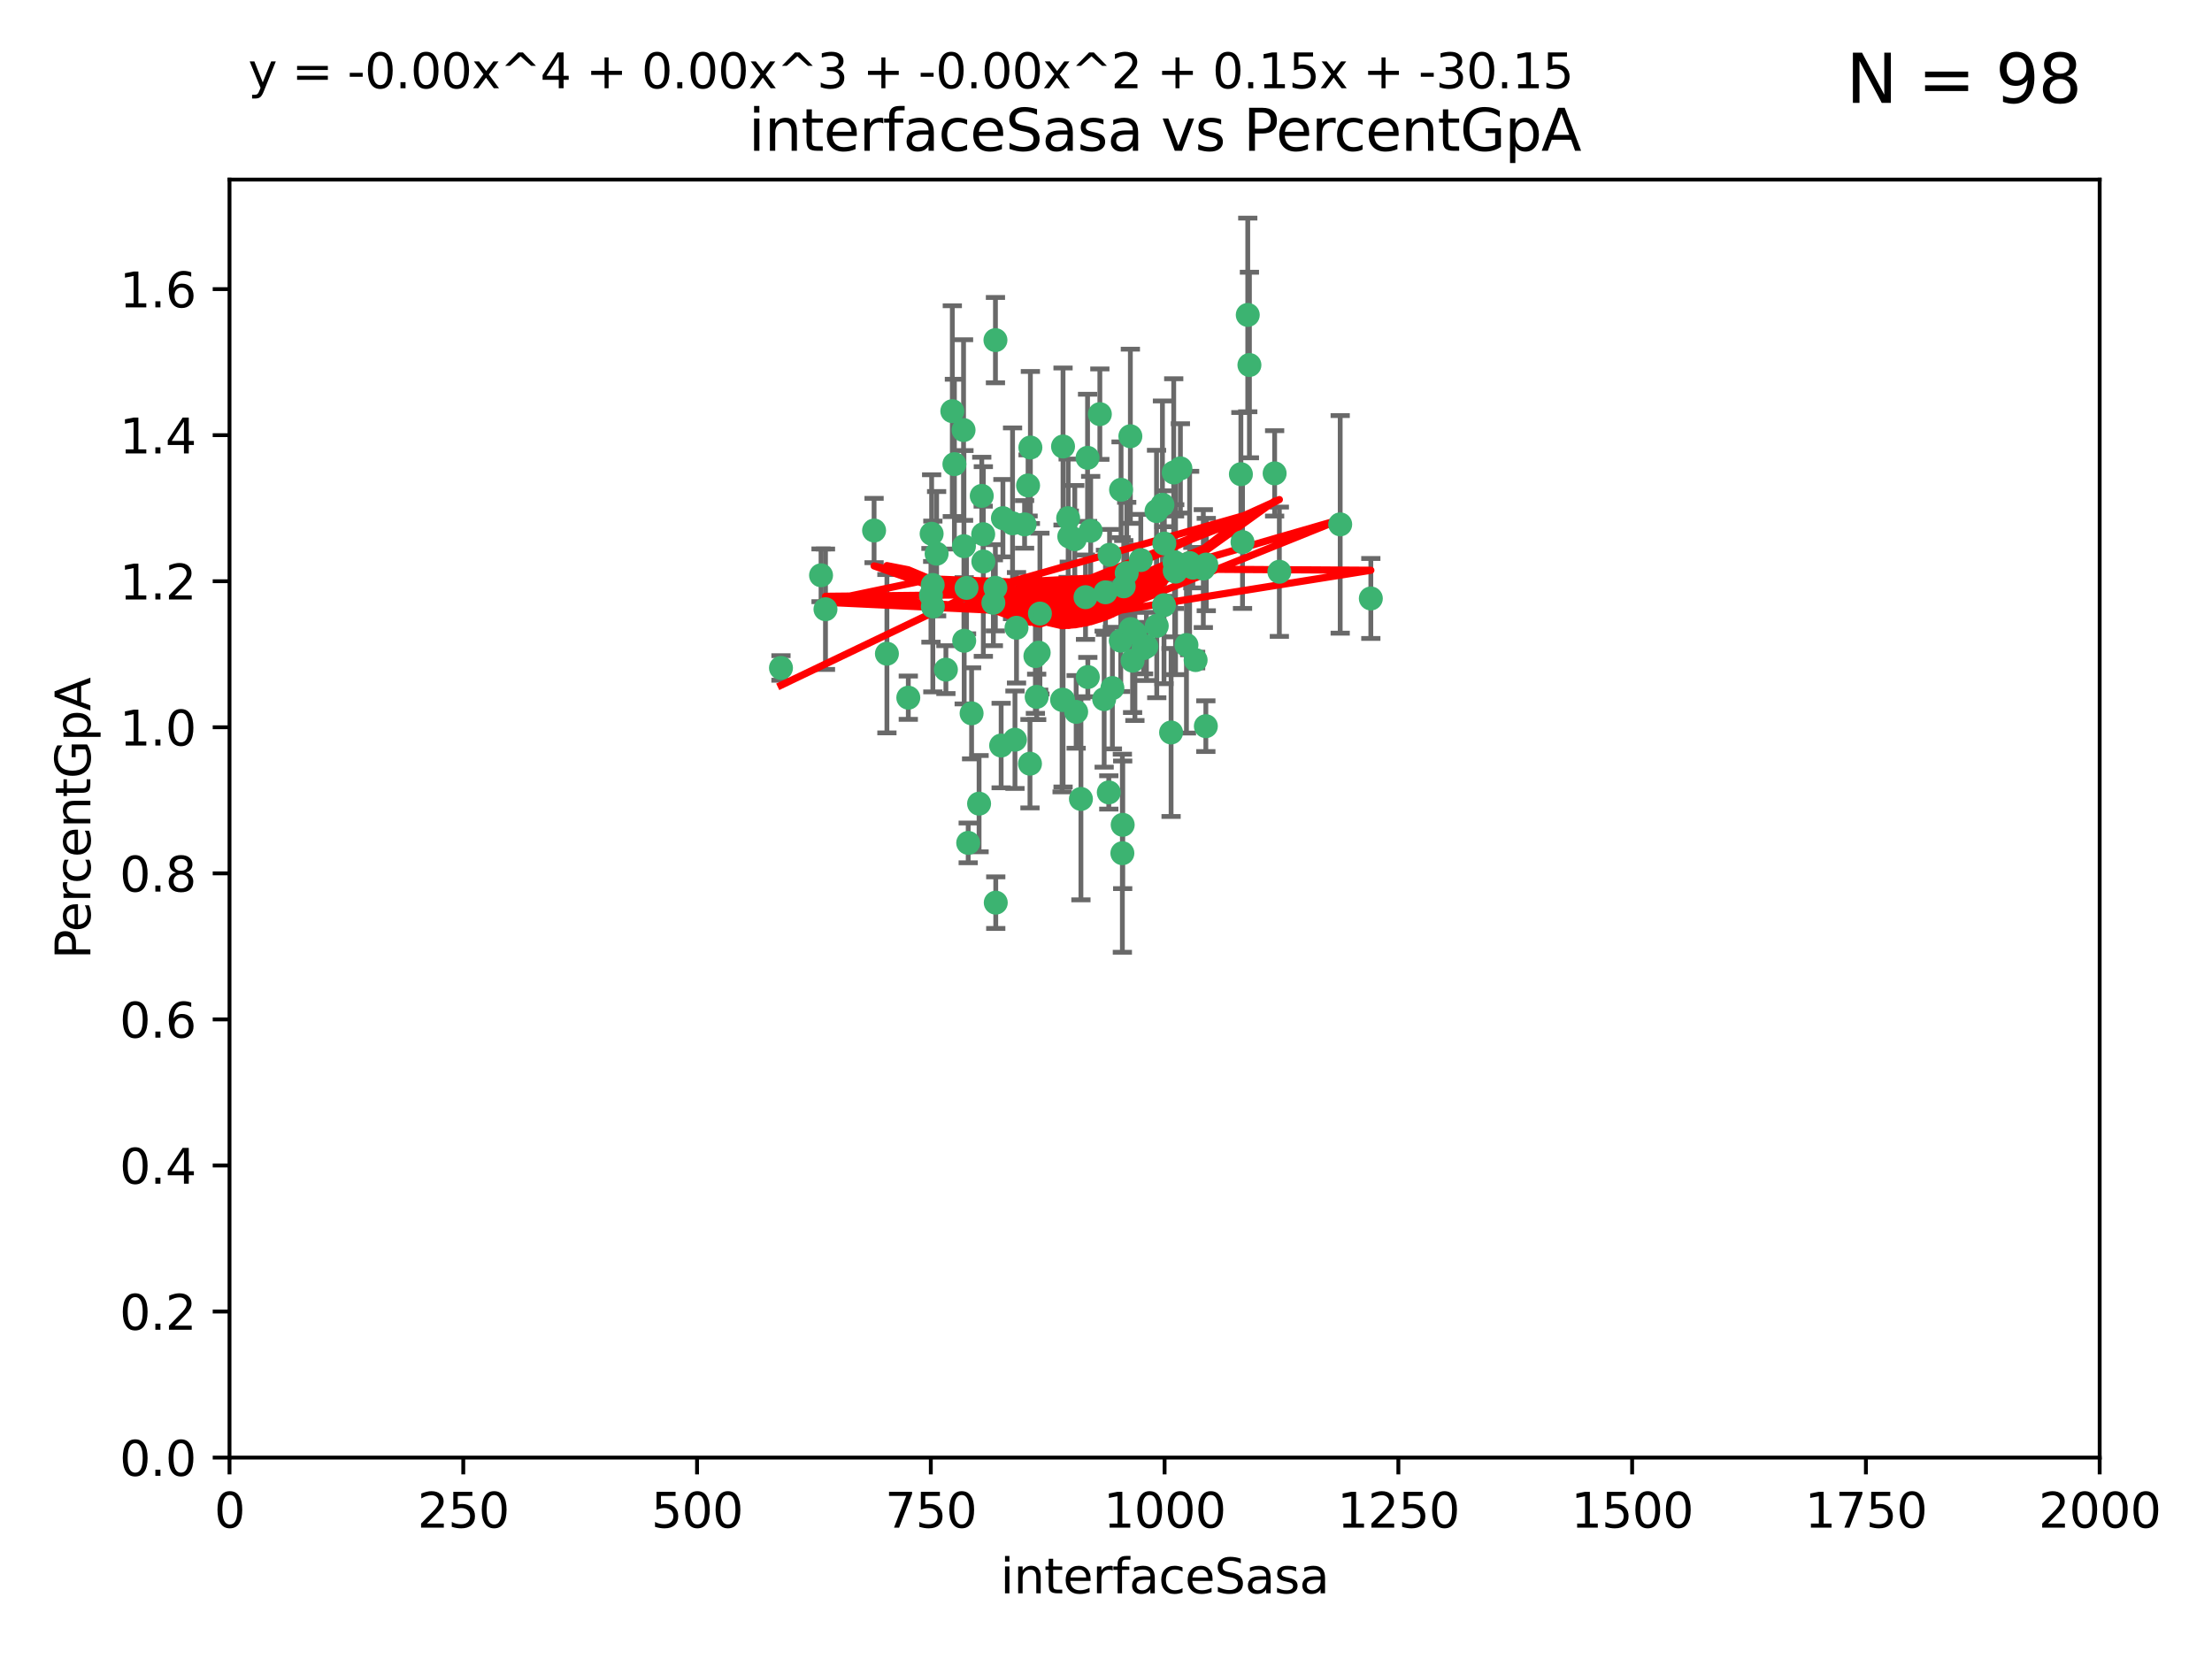 <?xml version="1.0" encoding="utf-8" standalone="no"?>
<!DOCTYPE svg PUBLIC "-//W3C//DTD SVG 1.1//EN"
  "http://www.w3.org/Graphics/SVG/1.1/DTD/svg11.dtd">
<svg xmlns:xlink="http://www.w3.org/1999/xlink" width="460.8pt" height="345.6pt" viewBox="0 0 460.8 345.6" xmlns="http://www.w3.org/2000/svg" version="1.1">
 <defs>
  <style type="text/css">*{stroke-linejoin: round; stroke-linecap: butt}</style>
 </defs>
 <g id="figure_1">
  <g id="patch_1">
   <path d="M 0 345.6 
L 460.8 345.6 
L 460.8 0 
L 0 0 
z
" style="fill: #ffffff"/>
  </g>
  <g id="axes_1">
   <g id="patch_2">
    <path d="M 47.81 303.64 
L 437.4 303.64 
L 437.4 37.411 
L 47.81 37.411 
z
" style="fill: #ffffff"/>
   </g>
   <g id="PathCollection_1">
    <defs>
     <path id="mf15aae7af0" d="M 0 1.118 
C 0.297 1.118 0.581 1 0.791 0.791 
C 1 0.581 1.118 0.297 1.118 0 
C 1.118 -0.297 1 -0.581 0.791 -0.791 
C 0.581 -1 0.297 -1.118 0 -1.118 
C -0.297 -1.118 -0.581 -1 -0.791 -0.791 
C -1 -0.581 -1.118 -0.297 -1.118 0 
C -1.118 0.297 -1 0.581 -0.791 0.791 
C -0.581 1 -0.297 1.118 0 1.118 
z
" style="stroke: #3cb371"/>
    </defs>
    <g clip-path="url(#p9c2d9fa474)">
     <use xlink:href="#mf15aae7af0" x="258.839" y="112.935" style="fill: #3cb371; stroke: #3cb371"/>
     <use xlink:href="#mf15aae7af0" x="235.526" y="131.048" style="fill: #3cb371; stroke: #3cb371"/>
     <use xlink:href="#mf15aae7af0" x="235.476" y="90.88" style="fill: #3cb371; stroke: #3cb371"/>
     <use xlink:href="#mf15aae7af0" x="265.53" y="98.611" style="fill: #3cb371; stroke: #3cb371"/>
     <use xlink:href="#mf15aae7af0" x="234.098" y="122.143" style="fill: #3cb371; stroke: #3cb371"/>
     <use xlink:href="#mf15aae7af0" x="222.751" y="111.768" style="fill: #3cb371; stroke: #3cb371"/>
     <use xlink:href="#mf15aae7af0" x="231.145" y="115.568" style="fill: #3cb371; stroke: #3cb371"/>
     <use xlink:href="#mf15aae7af0" x="242.554" y="113.232" style="fill: #3cb371; stroke: #3cb371"/>
     <use xlink:href="#mf15aae7af0" x="234.714" y="119.368" style="fill: #3cb371; stroke: #3cb371"/>
     <use xlink:href="#mf15aae7af0" x="259.932" y="65.606" style="fill: #3cb371; stroke: #3cb371"/>
     <use xlink:href="#mf15aae7af0" x="208.925" y="107.943" style="fill: #3cb371; stroke: #3cb371"/>
     <use xlink:href="#mf15aae7af0" x="258.5" y="98.781" style="fill: #3cb371; stroke: #3cb371"/>
     <use xlink:href="#mf15aae7af0" x="266.512" y="119.105" style="fill: #3cb371; stroke: #3cb371"/>
     <use xlink:href="#mf15aae7af0" x="211.757" y="130.776" style="fill: #3cb371; stroke: #3cb371"/>
     <use xlink:href="#mf15aae7af0" x="216.635" y="127.82" style="fill: #3cb371; stroke: #3cb371"/>
     <use xlink:href="#mf15aae7af0" x="242.159" y="105.161" style="fill: #3cb371; stroke: #3cb371"/>
     <use xlink:href="#mf15aae7af0" x="233.539" y="102.028" style="fill: #3cb371; stroke: #3cb371"/>
     <use xlink:href="#mf15aae7af0" x="244.508" y="98.431" style="fill: #3cb371; stroke: #3cb371"/>
     <use xlink:href="#mf15aae7af0" x="250.675" y="118.446" style="fill: #3cb371; stroke: #3cb371"/>
     <use xlink:href="#mf15aae7af0" x="214.648" y="93.226" style="fill: #3cb371; stroke: #3cb371"/>
     <use xlink:href="#mf15aae7af0" x="194.329" y="126.342" style="fill: #3cb371; stroke: #3cb371"/>
     <use xlink:href="#mf15aae7af0" x="221.458" y="145.786" style="fill: #3cb371; stroke: #3cb371"/>
     <use xlink:href="#mf15aae7af0" x="243.959" y="152.588" style="fill: #3cb371; stroke: #3cb371"/>
     <use xlink:href="#mf15aae7af0" x="226.133" y="124.404" style="fill: #3cb371; stroke: #3cb371"/>
     <use xlink:href="#mf15aae7af0" x="238.226" y="135.021" style="fill: #3cb371; stroke: #3cb371"/>
     <use xlink:href="#mf15aae7af0" x="247.82" y="117.288" style="fill: #3cb371; stroke: #3cb371"/>
     <use xlink:href="#mf15aae7af0" x="244.888" y="119.082" style="fill: #3cb371; stroke: #3cb371"/>
     <use xlink:href="#mf15aae7af0" x="249.07" y="137.505" style="fill: #3cb371; stroke: #3cb371"/>
     <use xlink:href="#mf15aae7af0" x="247.161" y="134.369" style="fill: #3cb371; stroke: #3cb371"/>
     <use xlink:href="#mf15aae7af0" x="279.188" y="109.235" style="fill: #3cb371; stroke: #3cb371"/>
     <use xlink:href="#mf15aae7af0" x="236.422" y="131.834" style="fill: #3cb371; stroke: #3cb371"/>
     <use xlink:href="#mf15aae7af0" x="242.482" y="126.071" style="fill: #3cb371; stroke: #3cb371"/>
     <use xlink:href="#mf15aae7af0" x="221.45" y="93.014" style="fill: #3cb371; stroke: #3cb371"/>
     <use xlink:href="#mf15aae7af0" x="231.733" y="143.336" style="fill: #3cb371; stroke: #3cb371"/>
     <use xlink:href="#mf15aae7af0" x="226.558" y="95.371" style="fill: #3cb371; stroke: #3cb371"/>
     <use xlink:href="#mf15aae7af0" x="238.82" y="134.663" style="fill: #3cb371; stroke: #3cb371"/>
     <use xlink:href="#mf15aae7af0" x="200.806" y="113.783" style="fill: #3cb371; stroke: #3cb371"/>
     <use xlink:href="#mf15aae7af0" x="260.277" y="76.037" style="fill: #3cb371; stroke: #3cb371"/>
     <use xlink:href="#mf15aae7af0" x="251.287" y="117.606" style="fill: #3cb371; stroke: #3cb371"/>
     <use xlink:href="#mf15aae7af0" x="214.167" y="101.126" style="fill: #3cb371; stroke: #3cb371"/>
     <use xlink:href="#mf15aae7af0" x="251.201" y="151.274" style="fill: #3cb371; stroke: #3cb371"/>
     <use xlink:href="#mf15aae7af0" x="248.492" y="118.255" style="fill: #3cb371; stroke: #3cb371"/>
     <use xlink:href="#mf15aae7af0" x="225.177" y="166.436" style="fill: #3cb371; stroke: #3cb371"/>
     <use xlink:href="#mf15aae7af0" x="240.928" y="106.473" style="fill: #3cb371; stroke: #3cb371"/>
     <use xlink:href="#mf15aae7af0" x="223.897" y="112.334" style="fill: #3cb371; stroke: #3cb371"/>
     <use xlink:href="#mf15aae7af0" x="226.614" y="141.043" style="fill: #3cb371; stroke: #3cb371"/>
     <use xlink:href="#mf15aae7af0" x="198.385" y="85.648" style="fill: #3cb371; stroke: #3cb371"/>
     <use xlink:href="#mf15aae7af0" x="210.935" y="109.017" style="fill: #3cb371; stroke: #3cb371"/>
     <use xlink:href="#mf15aae7af0" x="233.81" y="177.737" style="fill: #3cb371; stroke: #3cb371"/>
     <use xlink:href="#mf15aae7af0" x="233.475" y="133.468" style="fill: #3cb371; stroke: #3cb371"/>
     <use xlink:href="#mf15aae7af0" x="230.29" y="123.385" style="fill: #3cb371; stroke: #3cb371"/>
     <use xlink:href="#mf15aae7af0" x="244.715" y="118.9" style="fill: #3cb371; stroke: #3cb371"/>
     <use xlink:href="#mf15aae7af0" x="197.048" y="139.497" style="fill: #3cb371; stroke: #3cb371"/>
     <use xlink:href="#mf15aae7af0" x="200.86" y="133.482" style="fill: #3cb371; stroke: #3cb371"/>
     <use xlink:href="#mf15aae7af0" x="235.941" y="137.629" style="fill: #3cb371; stroke: #3cb371"/>
     <use xlink:href="#mf15aae7af0" x="202.401" y="148.602" style="fill: #3cb371; stroke: #3cb371"/>
     <use xlink:href="#mf15aae7af0" x="222.518" y="107.949" style="fill: #3cb371; stroke: #3cb371"/>
     <use xlink:href="#mf15aae7af0" x="204.819" y="111.281" style="fill: #3cb371; stroke: #3cb371"/>
     <use xlink:href="#mf15aae7af0" x="203.96" y="167.417" style="fill: #3cb371; stroke: #3cb371"/>
     <use xlink:href="#mf15aae7af0" x="194.296" y="121.859" style="fill: #3cb371; stroke: #3cb371"/>
     <use xlink:href="#mf15aae7af0" x="229.119" y="86.272" style="fill: #3cb371; stroke: #3cb371"/>
     <use xlink:href="#mf15aae7af0" x="237.649" y="116.673" style="fill: #3cb371; stroke: #3cb371"/>
     <use xlink:href="#mf15aae7af0" x="207.37" y="70.852" style="fill: #3cb371; stroke: #3cb371"/>
     <use xlink:href="#mf15aae7af0" x="207.351" y="122.444" style="fill: #3cb371; stroke: #3cb371"/>
     <use xlink:href="#mf15aae7af0" x="195.114" y="115.347" style="fill: #3cb371; stroke: #3cb371"/>
     <use xlink:href="#mf15aae7af0" x="182.088" y="110.514" style="fill: #3cb371; stroke: #3cb371"/>
     <use xlink:href="#mf15aae7af0" x="204.848" y="116.973" style="fill: #3cb371; stroke: #3cb371"/>
     <use xlink:href="#mf15aae7af0" x="213.44" y="109.239" style="fill: #3cb371; stroke: #3cb371"/>
     <use xlink:href="#mf15aae7af0" x="245.901" y="97.572" style="fill: #3cb371; stroke: #3cb371"/>
     <use xlink:href="#mf15aae7af0" x="285.569" y="124.669" style="fill: #3cb371; stroke: #3cb371"/>
     <use xlink:href="#mf15aae7af0" x="215.957" y="145.171" style="fill: #3cb371; stroke: #3cb371"/>
     <use xlink:href="#mf15aae7af0" x="189.216" y="145.341" style="fill: #3cb371; stroke: #3cb371"/>
     <use xlink:href="#mf15aae7af0" x="184.761" y="136.178" style="fill: #3cb371; stroke: #3cb371"/>
     <use xlink:href="#mf15aae7af0" x="206.936" y="125.569" style="fill: #3cb371; stroke: #3cb371"/>
     <use xlink:href="#mf15aae7af0" x="211.436" y="154.097" style="fill: #3cb371; stroke: #3cb371"/>
     <use xlink:href="#mf15aae7af0" x="233.876" y="171.824" style="fill: #3cb371; stroke: #3cb371"/>
     <use xlink:href="#mf15aae7af0" x="214.562" y="159.094" style="fill: #3cb371; stroke: #3cb371"/>
     <use xlink:href="#mf15aae7af0" x="198.821" y="96.69" style="fill: #3cb371; stroke: #3cb371"/>
     <use xlink:href="#mf15aae7af0" x="240.975" y="130.388" style="fill: #3cb371; stroke: #3cb371"/>
     <use xlink:href="#mf15aae7af0" x="194.076" y="111.192" style="fill: #3cb371; stroke: #3cb371"/>
     <use xlink:href="#mf15aae7af0" x="171.039" y="119.843" style="fill: #3cb371; stroke: #3cb371"/>
     <use xlink:href="#mf15aae7af0" x="230.982" y="165.075" style="fill: #3cb371; stroke: #3cb371"/>
     <use xlink:href="#mf15aae7af0" x="171.963" y="126.913" style="fill: #3cb371; stroke: #3cb371"/>
     <use xlink:href="#mf15aae7af0" x="200.726" y="89.586" style="fill: #3cb371; stroke: #3cb371"/>
     <use xlink:href="#mf15aae7af0" x="230.017" y="145.644" style="fill: #3cb371; stroke: #3cb371"/>
     <use xlink:href="#mf15aae7af0" x="227.208" y="110.571" style="fill: #3cb371; stroke: #3cb371"/>
     <use xlink:href="#mf15aae7af0" x="244.68" y="117.123" style="fill: #3cb371; stroke: #3cb371"/>
     <use xlink:href="#mf15aae7af0" x="215.692" y="136.674" style="fill: #3cb371; stroke: #3cb371"/>
     <use xlink:href="#mf15aae7af0" x="193.935" y="124.015" style="fill: #3cb371; stroke: #3cb371"/>
     <use xlink:href="#mf15aae7af0" x="204.519" y="103.302" style="fill: #3cb371; stroke: #3cb371"/>
     <use xlink:href="#mf15aae7af0" x="216.376" y="135.958" style="fill: #3cb371; stroke: #3cb371"/>
     <use xlink:href="#mf15aae7af0" x="201.694" y="175.59" style="fill: #3cb371; stroke: #3cb371"/>
     <use xlink:href="#mf15aae7af0" x="224.185" y="148.297" style="fill: #3cb371; stroke: #3cb371"/>
     <use xlink:href="#mf15aae7af0" x="221.254" y="145.801" style="fill: #3cb371; stroke: #3cb371"/>
     <use xlink:href="#mf15aae7af0" x="207.435" y="188.041" style="fill: #3cb371; stroke: #3cb371"/>
     <use xlink:href="#mf15aae7af0" x="208.557" y="155.307" style="fill: #3cb371; stroke: #3cb371"/>
     <use xlink:href="#mf15aae7af0" x="201.345" y="122.465" style="fill: #3cb371; stroke: #3cb371"/>
     <use xlink:href="#mf15aae7af0" x="162.692" y="139.145" style="fill: #3cb371; stroke: #3cb371"/>
    </g>
   </g>
   <g id="matplotlib.axis_1">
    <g id="xtick_1">
     <g id="line2d_1">
      <defs>
       <path id="m8c7002823c" d="M 0 0 
L 0 3.5 
" style="stroke: #000000; stroke-width: 0.8"/>
      </defs>
      <g>
       <use xlink:href="#m8c7002823c" x="47.81" y="303.64" style="stroke: #000000; stroke-width: 0.8"/>
      </g>
     </g>
     <g id="text_1">
      <!-- 0 -->
      <g transform="translate(44.629 318.238)scale(0.1 -0.1)">
       <defs>
        <path id="DejaVuSans-30" d="M 2034 4250 
Q 1547 4250 1301 3770 
Q 1056 3291 1056 2328 
Q 1056 1369 1301 889 
Q 1547 409 2034 409 
Q 2525 409 2770 889 
Q 3016 1369 3016 2328 
Q 3016 3291 2770 3770 
Q 2525 4250 2034 4250 
z
M 2034 4750 
Q 2819 4750 3233 4129 
Q 3647 3509 3647 2328 
Q 3647 1150 3233 529 
Q 2819 -91 2034 -91 
Q 1250 -91 836 529 
Q 422 1150 422 2328 
Q 422 3509 836 4129 
Q 1250 4750 2034 4750 
z
" transform="scale(0.016)"/>
       </defs>
       <use xlink:href="#DejaVuSans-30"/>
      </g>
     </g>
    </g>
    <g id="xtick_2">
     <g id="line2d_2">
      <g>
       <use xlink:href="#m8c7002823c" x="96.509" y="303.64" style="stroke: #000000; stroke-width: 0.8"/>
      </g>
     </g>
     <g id="text_2">
      <!-- 250 -->
      <g transform="translate(86.965 318.238)scale(0.1 -0.1)">
       <defs>
        <path id="DejaVuSans-32" d="M 1228 531 
L 3431 531 
L 3431 0 
L 469 0 
L 469 531 
Q 828 903 1448 1529 
Q 2069 2156 2228 2338 
Q 2531 2678 2651 2914 
Q 2772 3150 2772 3378 
Q 2772 3750 2511 3984 
Q 2250 4219 1831 4219 
Q 1534 4219 1204 4116 
Q 875 4013 500 3803 
L 500 4441 
Q 881 4594 1212 4672 
Q 1544 4750 1819 4750 
Q 2544 4750 2975 4387 
Q 3406 4025 3406 3419 
Q 3406 3131 3298 2873 
Q 3191 2616 2906 2266 
Q 2828 2175 2409 1742 
Q 1991 1309 1228 531 
z
" transform="scale(0.016)"/>
        <path id="DejaVuSans-35" d="M 691 4666 
L 3169 4666 
L 3169 4134 
L 1269 4134 
L 1269 2991 
Q 1406 3038 1543 3061 
Q 1681 3084 1819 3084 
Q 2600 3084 3056 2656 
Q 3513 2228 3513 1497 
Q 3513 744 3044 326 
Q 2575 -91 1722 -91 
Q 1428 -91 1123 -41 
Q 819 9 494 109 
L 494 744 
Q 775 591 1075 516 
Q 1375 441 1709 441 
Q 2250 441 2565 725 
Q 2881 1009 2881 1497 
Q 2881 1984 2565 2268 
Q 2250 2553 1709 2553 
Q 1456 2553 1204 2497 
Q 953 2441 691 2322 
L 691 4666 
z
" transform="scale(0.016)"/>
       </defs>
       <use xlink:href="#DejaVuSans-32"/>
       <use xlink:href="#DejaVuSans-35" x="63.623"/>
       <use xlink:href="#DejaVuSans-30" x="127.246"/>
      </g>
     </g>
    </g>
    <g id="xtick_3">
     <g id="line2d_3">
      <g>
       <use xlink:href="#m8c7002823c" x="145.208" y="303.64" style="stroke: #000000; stroke-width: 0.8"/>
      </g>
     </g>
     <g id="text_3">
      <!-- 500 -->
      <g transform="translate(135.664 318.238)scale(0.1 -0.1)">
       <use xlink:href="#DejaVuSans-35"/>
       <use xlink:href="#DejaVuSans-30" x="63.623"/>
       <use xlink:href="#DejaVuSans-30" x="127.246"/>
      </g>
     </g>
    </g>
    <g id="xtick_4">
     <g id="line2d_4">
      <g>
       <use xlink:href="#m8c7002823c" x="193.906" y="303.64" style="stroke: #000000; stroke-width: 0.8"/>
      </g>
     </g>
     <g id="text_4">
      <!-- 750 -->
      <g transform="translate(184.363 318.238)scale(0.1 -0.1)">
       <defs>
        <path id="DejaVuSans-37" d="M 525 4666 
L 3525 4666 
L 3525 4397 
L 1831 0 
L 1172 0 
L 2766 4134 
L 525 4134 
L 525 4666 
z
" transform="scale(0.016)"/>
       </defs>
       <use xlink:href="#DejaVuSans-37"/>
       <use xlink:href="#DejaVuSans-35" x="63.623"/>
       <use xlink:href="#DejaVuSans-30" x="127.246"/>
      </g>
     </g>
    </g>
    <g id="xtick_5">
     <g id="line2d_5">
      <g>
       <use xlink:href="#m8c7002823c" x="242.605" y="303.64" style="stroke: #000000; stroke-width: 0.8"/>
      </g>
     </g>
     <g id="text_5">
      <!-- 1000 -->
      <g transform="translate(229.88 318.238)scale(0.1 -0.1)">
       <defs>
        <path id="DejaVuSans-31" d="M 794 531 
L 1825 531 
L 1825 4091 
L 703 3866 
L 703 4441 
L 1819 4666 
L 2450 4666 
L 2450 531 
L 3481 531 
L 3481 0 
L 794 0 
L 794 531 
z
" transform="scale(0.016)"/>
       </defs>
       <use xlink:href="#DejaVuSans-31"/>
       <use xlink:href="#DejaVuSans-30" x="63.623"/>
       <use xlink:href="#DejaVuSans-30" x="127.246"/>
       <use xlink:href="#DejaVuSans-30" x="190.869"/>
      </g>
     </g>
    </g>
    <g id="xtick_6">
     <g id="line2d_6">
      <g>
       <use xlink:href="#m8c7002823c" x="291.304" y="303.64" style="stroke: #000000; stroke-width: 0.8"/>
      </g>
     </g>
     <g id="text_6">
      <!-- 1250 -->
      <g transform="translate(278.579 318.238)scale(0.1 -0.1)">
       <use xlink:href="#DejaVuSans-31"/>
       <use xlink:href="#DejaVuSans-32" x="63.623"/>
       <use xlink:href="#DejaVuSans-35" x="127.246"/>
       <use xlink:href="#DejaVuSans-30" x="190.869"/>
      </g>
     </g>
    </g>
    <g id="xtick_7">
     <g id="line2d_7">
      <g>
       <use xlink:href="#m8c7002823c" x="340.002" y="303.64" style="stroke: #000000; stroke-width: 0.8"/>
      </g>
     </g>
     <g id="text_7">
      <!-- 1500 -->
      <g transform="translate(327.277 318.238)scale(0.1 -0.1)">
       <use xlink:href="#DejaVuSans-31"/>
       <use xlink:href="#DejaVuSans-35" x="63.623"/>
       <use xlink:href="#DejaVuSans-30" x="127.246"/>
       <use xlink:href="#DejaVuSans-30" x="190.869"/>
      </g>
     </g>
    </g>
    <g id="xtick_8">
     <g id="line2d_8">
      <g>
       <use xlink:href="#m8c7002823c" x="388.701" y="303.64" style="stroke: #000000; stroke-width: 0.8"/>
      </g>
     </g>
     <g id="text_8">
      <!-- 1750 -->
      <g transform="translate(375.976 318.238)scale(0.1 -0.1)">
       <use xlink:href="#DejaVuSans-31"/>
       <use xlink:href="#DejaVuSans-37" x="63.623"/>
       <use xlink:href="#DejaVuSans-35" x="127.246"/>
       <use xlink:href="#DejaVuSans-30" x="190.869"/>
      </g>
     </g>
    </g>
    <g id="xtick_9">
     <g id="line2d_9">
      <g>
       <use xlink:href="#m8c7002823c" x="437.4" y="303.64" style="stroke: #000000; stroke-width: 0.8"/>
      </g>
     </g>
     <g id="text_9">
      <!-- 2000 -->
      <g transform="translate(424.675 318.238)scale(0.1 -0.1)">
       <use xlink:href="#DejaVuSans-32"/>
       <use xlink:href="#DejaVuSans-30" x="63.623"/>
       <use xlink:href="#DejaVuSans-30" x="127.246"/>
       <use xlink:href="#DejaVuSans-30" x="190.869"/>
      </g>
     </g>
    </g>
    <g id="text_10">
     <!-- interfaceSasa -->
     <g transform="translate(208.398 331.917)scale(0.1 -0.1)">
      <defs>
       <path id="DejaVuSans-69" d="M 603 3500 
L 1178 3500 
L 1178 0 
L 603 0 
L 603 3500 
z
M 603 4863 
L 1178 4863 
L 1178 4134 
L 603 4134 
L 603 4863 
z
" transform="scale(0.016)"/>
       <path id="DejaVuSans-6e" d="M 3513 2113 
L 3513 0 
L 2938 0 
L 2938 2094 
Q 2938 2591 2744 2837 
Q 2550 3084 2163 3084 
Q 1697 3084 1428 2787 
Q 1159 2491 1159 1978 
L 1159 0 
L 581 0 
L 581 3500 
L 1159 3500 
L 1159 2956 
Q 1366 3272 1645 3428 
Q 1925 3584 2291 3584 
Q 2894 3584 3203 3211 
Q 3513 2838 3513 2113 
z
" transform="scale(0.016)"/>
       <path id="DejaVuSans-74" d="M 1172 4494 
L 1172 3500 
L 2356 3500 
L 2356 3053 
L 1172 3053 
L 1172 1153 
Q 1172 725 1289 603 
Q 1406 481 1766 481 
L 2356 481 
L 2356 0 
L 1766 0 
Q 1100 0 847 248 
Q 594 497 594 1153 
L 594 3053 
L 172 3053 
L 172 3500 
L 594 3500 
L 594 4494 
L 1172 4494 
z
" transform="scale(0.016)"/>
       <path id="DejaVuSans-65" d="M 3597 1894 
L 3597 1613 
L 953 1613 
Q 991 1019 1311 708 
Q 1631 397 2203 397 
Q 2534 397 2845 478 
Q 3156 559 3463 722 
L 3463 178 
Q 3153 47 2828 -22 
Q 2503 -91 2169 -91 
Q 1331 -91 842 396 
Q 353 884 353 1716 
Q 353 2575 817 3079 
Q 1281 3584 2069 3584 
Q 2775 3584 3186 3129 
Q 3597 2675 3597 1894 
z
M 3022 2063 
Q 3016 2534 2758 2815 
Q 2500 3097 2075 3097 
Q 1594 3097 1305 2825 
Q 1016 2553 972 2059 
L 3022 2063 
z
" transform="scale(0.016)"/>
       <path id="DejaVuSans-72" d="M 2631 2963 
Q 2534 3019 2420 3045 
Q 2306 3072 2169 3072 
Q 1681 3072 1420 2755 
Q 1159 2438 1159 1844 
L 1159 0 
L 581 0 
L 581 3500 
L 1159 3500 
L 1159 2956 
Q 1341 3275 1631 3429 
Q 1922 3584 2338 3584 
Q 2397 3584 2469 3576 
Q 2541 3569 2628 3553 
L 2631 2963 
z
" transform="scale(0.016)"/>
       <path id="DejaVuSans-66" d="M 2375 4863 
L 2375 4384 
L 1825 4384 
Q 1516 4384 1395 4259 
Q 1275 4134 1275 3809 
L 1275 3500 
L 2222 3500 
L 2222 3053 
L 1275 3053 
L 1275 0 
L 697 0 
L 697 3053 
L 147 3053 
L 147 3500 
L 697 3500 
L 697 3744 
Q 697 4328 969 4595 
Q 1241 4863 1831 4863 
L 2375 4863 
z
" transform="scale(0.016)"/>
       <path id="DejaVuSans-61" d="M 2194 1759 
Q 1497 1759 1228 1600 
Q 959 1441 959 1056 
Q 959 750 1161 570 
Q 1363 391 1709 391 
Q 2188 391 2477 730 
Q 2766 1069 2766 1631 
L 2766 1759 
L 2194 1759 
z
M 3341 1997 
L 3341 0 
L 2766 0 
L 2766 531 
Q 2569 213 2275 61 
Q 1981 -91 1556 -91 
Q 1019 -91 701 211 
Q 384 513 384 1019 
Q 384 1609 779 1909 
Q 1175 2209 1959 2209 
L 2766 2209 
L 2766 2266 
Q 2766 2663 2505 2880 
Q 2244 3097 1772 3097 
Q 1472 3097 1187 3025 
Q 903 2953 641 2809 
L 641 3341 
Q 956 3463 1253 3523 
Q 1550 3584 1831 3584 
Q 2591 3584 2966 3190 
Q 3341 2797 3341 1997 
z
" transform="scale(0.016)"/>
       <path id="DejaVuSans-63" d="M 3122 3366 
L 3122 2828 
Q 2878 2963 2633 3030 
Q 2388 3097 2138 3097 
Q 1578 3097 1268 2742 
Q 959 2388 959 1747 
Q 959 1106 1268 751 
Q 1578 397 2138 397 
Q 2388 397 2633 464 
Q 2878 531 3122 666 
L 3122 134 
Q 2881 22 2623 -34 
Q 2366 -91 2075 -91 
Q 1284 -91 818 406 
Q 353 903 353 1747 
Q 353 2603 823 3093 
Q 1294 3584 2113 3584 
Q 2378 3584 2631 3529 
Q 2884 3475 3122 3366 
z
" transform="scale(0.016)"/>
       <path id="DejaVuSans-53" d="M 3425 4513 
L 3425 3897 
Q 3066 4069 2747 4153 
Q 2428 4238 2131 4238 
Q 1616 4238 1336 4038 
Q 1056 3838 1056 3469 
Q 1056 3159 1242 3001 
Q 1428 2844 1947 2747 
L 2328 2669 
Q 3034 2534 3370 2195 
Q 3706 1856 3706 1288 
Q 3706 609 3251 259 
Q 2797 -91 1919 -91 
Q 1588 -91 1214 -16 
Q 841 59 441 206 
L 441 856 
Q 825 641 1194 531 
Q 1563 422 1919 422 
Q 2459 422 2753 634 
Q 3047 847 3047 1241 
Q 3047 1584 2836 1778 
Q 2625 1972 2144 2069 
L 1759 2144 
Q 1053 2284 737 2584 
Q 422 2884 422 3419 
Q 422 4038 858 4394 
Q 1294 4750 2059 4750 
Q 2388 4750 2728 4690 
Q 3069 4631 3425 4513 
z
" transform="scale(0.016)"/>
       <path id="DejaVuSans-73" d="M 2834 3397 
L 2834 2853 
Q 2591 2978 2328 3040 
Q 2066 3103 1784 3103 
Q 1356 3103 1142 2972 
Q 928 2841 928 2578 
Q 928 2378 1081 2264 
Q 1234 2150 1697 2047 
L 1894 2003 
Q 2506 1872 2764 1633 
Q 3022 1394 3022 966 
Q 3022 478 2636 193 
Q 2250 -91 1575 -91 
Q 1294 -91 989 -36 
Q 684 19 347 128 
L 347 722 
Q 666 556 975 473 
Q 1284 391 1588 391 
Q 1994 391 2212 530 
Q 2431 669 2431 922 
Q 2431 1156 2273 1281 
Q 2116 1406 1581 1522 
L 1381 1569 
Q 847 1681 609 1914 
Q 372 2147 372 2553 
Q 372 3047 722 3315 
Q 1072 3584 1716 3584 
Q 2034 3584 2315 3537 
Q 2597 3491 2834 3397 
z
" transform="scale(0.016)"/>
      </defs>
      <use xlink:href="#DejaVuSans-69"/>
      <use xlink:href="#DejaVuSans-6e" x="27.783"/>
      <use xlink:href="#DejaVuSans-74" x="91.162"/>
      <use xlink:href="#DejaVuSans-65" x="130.371"/>
      <use xlink:href="#DejaVuSans-72" x="191.895"/>
      <use xlink:href="#DejaVuSans-66" x="233.008"/>
      <use xlink:href="#DejaVuSans-61" x="268.213"/>
      <use xlink:href="#DejaVuSans-63" x="329.492"/>
      <use xlink:href="#DejaVuSans-65" x="384.473"/>
      <use xlink:href="#DejaVuSans-53" x="445.996"/>
      <use xlink:href="#DejaVuSans-61" x="509.473"/>
      <use xlink:href="#DejaVuSans-73" x="570.752"/>
      <use xlink:href="#DejaVuSans-61" x="622.852"/>
     </g>
    </g>
   </g>
   <g id="matplotlib.axis_2">
    <g id="ytick_1">
     <g id="line2d_10">
      <defs>
       <path id="mc90cd38b1b" d="M 0 0 
L -3.5 0 
" style="stroke: #000000; stroke-width: 0.8"/>
      </defs>
      <g>
       <use xlink:href="#mc90cd38b1b" x="47.81" y="303.64" style="stroke: #000000; stroke-width: 0.8"/>
      </g>
     </g>
     <g id="text_11">
      <!-- 0.0 -->
      <g transform="translate(24.907 307.439)scale(0.1 -0.1)">
       <defs>
        <path id="DejaVuSans-2e" d="M 684 794 
L 1344 794 
L 1344 0 
L 684 0 
L 684 794 
z
" transform="scale(0.016)"/>
       </defs>
       <use xlink:href="#DejaVuSans-30"/>
       <use xlink:href="#DejaVuSans-2e" x="63.623"/>
       <use xlink:href="#DejaVuSans-30" x="95.41"/>
      </g>
     </g>
    </g>
    <g id="ytick_2">
     <g id="line2d_11">
      <g>
       <use xlink:href="#mc90cd38b1b" x="47.81" y="273.214" style="stroke: #000000; stroke-width: 0.8"/>
      </g>
     </g>
     <g id="text_12">
      <!-- 0.2 -->
      <g transform="translate(24.907 277.013)scale(0.1 -0.1)">
       <use xlink:href="#DejaVuSans-30"/>
       <use xlink:href="#DejaVuSans-2e" x="63.623"/>
       <use xlink:href="#DejaVuSans-32" x="95.41"/>
      </g>
     </g>
    </g>
    <g id="ytick_3">
     <g id="line2d_12">
      <g>
       <use xlink:href="#mc90cd38b1b" x="47.81" y="242.788" style="stroke: #000000; stroke-width: 0.8"/>
      </g>
     </g>
     <g id="text_13">
      <!-- 0.4 -->
      <g transform="translate(24.907 246.587)scale(0.1 -0.1)">
       <defs>
        <path id="DejaVuSans-34" d="M 2419 4116 
L 825 1625 
L 2419 1625 
L 2419 4116 
z
M 2253 4666 
L 3047 4666 
L 3047 1625 
L 3713 1625 
L 3713 1100 
L 3047 1100 
L 3047 0 
L 2419 0 
L 2419 1100 
L 313 1100 
L 313 1709 
L 2253 4666 
z
" transform="scale(0.016)"/>
       </defs>
       <use xlink:href="#DejaVuSans-30"/>
       <use xlink:href="#DejaVuSans-2e" x="63.623"/>
       <use xlink:href="#DejaVuSans-34" x="95.41"/>
      </g>
     </g>
    </g>
    <g id="ytick_4">
     <g id="line2d_13">
      <g>
       <use xlink:href="#mc90cd38b1b" x="47.81" y="212.362" style="stroke: #000000; stroke-width: 0.8"/>
      </g>
     </g>
     <g id="text_14">
      <!-- 0.6 -->
      <g transform="translate(24.907 216.161)scale(0.1 -0.1)">
       <defs>
        <path id="DejaVuSans-36" d="M 2113 2584 
Q 1688 2584 1439 2293 
Q 1191 2003 1191 1497 
Q 1191 994 1439 701 
Q 1688 409 2113 409 
Q 2538 409 2786 701 
Q 3034 994 3034 1497 
Q 3034 2003 2786 2293 
Q 2538 2584 2113 2584 
z
M 3366 4563 
L 3366 3988 
Q 3128 4100 2886 4159 
Q 2644 4219 2406 4219 
Q 1781 4219 1451 3797 
Q 1122 3375 1075 2522 
Q 1259 2794 1537 2939 
Q 1816 3084 2150 3084 
Q 2853 3084 3261 2657 
Q 3669 2231 3669 1497 
Q 3669 778 3244 343 
Q 2819 -91 2113 -91 
Q 1303 -91 875 529 
Q 447 1150 447 2328 
Q 447 3434 972 4092 
Q 1497 4750 2381 4750 
Q 2619 4750 2861 4703 
Q 3103 4656 3366 4563 
z
" transform="scale(0.016)"/>
       </defs>
       <use xlink:href="#DejaVuSans-30"/>
       <use xlink:href="#DejaVuSans-2e" x="63.623"/>
       <use xlink:href="#DejaVuSans-36" x="95.41"/>
      </g>
     </g>
    </g>
    <g id="ytick_5">
     <g id="line2d_14">
      <g>
       <use xlink:href="#mc90cd38b1b" x="47.81" y="181.935" style="stroke: #000000; stroke-width: 0.8"/>
      </g>
     </g>
     <g id="text_15">
      <!-- 0.8 -->
      <g transform="translate(24.907 185.735)scale(0.1 -0.1)">
       <defs>
        <path id="DejaVuSans-38" d="M 2034 2216 
Q 1584 2216 1326 1975 
Q 1069 1734 1069 1313 
Q 1069 891 1326 650 
Q 1584 409 2034 409 
Q 2484 409 2743 651 
Q 3003 894 3003 1313 
Q 3003 1734 2745 1975 
Q 2488 2216 2034 2216 
z
M 1403 2484 
Q 997 2584 770 2862 
Q 544 3141 544 3541 
Q 544 4100 942 4425 
Q 1341 4750 2034 4750 
Q 2731 4750 3128 4425 
Q 3525 4100 3525 3541 
Q 3525 3141 3298 2862 
Q 3072 2584 2669 2484 
Q 3125 2378 3379 2068 
Q 3634 1759 3634 1313 
Q 3634 634 3220 271 
Q 2806 -91 2034 -91 
Q 1263 -91 848 271 
Q 434 634 434 1313 
Q 434 1759 690 2068 
Q 947 2378 1403 2484 
z
M 1172 3481 
Q 1172 3119 1398 2916 
Q 1625 2713 2034 2713 
Q 2441 2713 2670 2916 
Q 2900 3119 2900 3481 
Q 2900 3844 2670 4047 
Q 2441 4250 2034 4250 
Q 1625 4250 1398 4047 
Q 1172 3844 1172 3481 
z
" transform="scale(0.016)"/>
       </defs>
       <use xlink:href="#DejaVuSans-30"/>
       <use xlink:href="#DejaVuSans-2e" x="63.623"/>
       <use xlink:href="#DejaVuSans-38" x="95.41"/>
      </g>
     </g>
    </g>
    <g id="ytick_6">
     <g id="line2d_15">
      <g>
       <use xlink:href="#mc90cd38b1b" x="47.81" y="151.509" style="stroke: #000000; stroke-width: 0.8"/>
      </g>
     </g>
     <g id="text_16">
      <!-- 1.0 -->
      <g transform="translate(24.907 155.308)scale(0.1 -0.1)">
       <use xlink:href="#DejaVuSans-31"/>
       <use xlink:href="#DejaVuSans-2e" x="63.623"/>
       <use xlink:href="#DejaVuSans-30" x="95.41"/>
      </g>
     </g>
    </g>
    <g id="ytick_7">
     <g id="line2d_16">
      <g>
       <use xlink:href="#mc90cd38b1b" x="47.81" y="121.083" style="stroke: #000000; stroke-width: 0.8"/>
      </g>
     </g>
     <g id="text_17">
      <!-- 1.2 -->
      <g transform="translate(24.907 124.882)scale(0.1 -0.1)">
       <use xlink:href="#DejaVuSans-31"/>
       <use xlink:href="#DejaVuSans-2e" x="63.623"/>
       <use xlink:href="#DejaVuSans-32" x="95.41"/>
      </g>
     </g>
    </g>
    <g id="ytick_8">
     <g id="line2d_17">
      <g>
       <use xlink:href="#mc90cd38b1b" x="47.81" y="90.657" style="stroke: #000000; stroke-width: 0.8"/>
      </g>
     </g>
     <g id="text_18">
      <!-- 1.4 -->
      <g transform="translate(24.907 94.456)scale(0.1 -0.1)">
       <use xlink:href="#DejaVuSans-31"/>
       <use xlink:href="#DejaVuSans-2e" x="63.623"/>
       <use xlink:href="#DejaVuSans-34" x="95.41"/>
      </g>
     </g>
    </g>
    <g id="ytick_9">
     <g id="line2d_18">
      <g>
       <use xlink:href="#mc90cd38b1b" x="47.81" y="60.231" style="stroke: #000000; stroke-width: 0.8"/>
      </g>
     </g>
     <g id="text_19">
      <!-- 1.6 -->
      <g transform="translate(24.907 64.03)scale(0.1 -0.1)">
       <use xlink:href="#DejaVuSans-31"/>
       <use xlink:href="#DejaVuSans-2e" x="63.623"/>
       <use xlink:href="#DejaVuSans-36" x="95.41"/>
      </g>
     </g>
    </g>
    <g id="text_20">
     <!-- PercentGpA -->
     <g transform="translate(18.827 199.802)rotate(-90)scale(0.1 -0.1)">
      <defs>
       <path id="DejaVuSans-50" d="M 1259 4147 
L 1259 2394 
L 2053 2394 
Q 2494 2394 2734 2622 
Q 2975 2850 2975 3272 
Q 2975 3691 2734 3919 
Q 2494 4147 2053 4147 
L 1259 4147 
z
M 628 4666 
L 2053 4666 
Q 2838 4666 3239 4311 
Q 3641 3956 3641 3272 
Q 3641 2581 3239 2228 
Q 2838 1875 2053 1875 
L 1259 1875 
L 1259 0 
L 628 0 
L 628 4666 
z
" transform="scale(0.016)"/>
       <path id="DejaVuSans-47" d="M 3809 666 
L 3809 1919 
L 2778 1919 
L 2778 2438 
L 4434 2438 
L 4434 434 
Q 4069 175 3628 42 
Q 3188 -91 2688 -91 
Q 1594 -91 976 548 
Q 359 1188 359 2328 
Q 359 3472 976 4111 
Q 1594 4750 2688 4750 
Q 3144 4750 3555 4637 
Q 3966 4525 4313 4306 
L 4313 3634 
Q 3963 3931 3569 4081 
Q 3175 4231 2741 4231 
Q 1884 4231 1454 3753 
Q 1025 3275 1025 2328 
Q 1025 1384 1454 906 
Q 1884 428 2741 428 
Q 3075 428 3337 486 
Q 3600 544 3809 666 
z
" transform="scale(0.016)"/>
       <path id="DejaVuSans-70" d="M 1159 525 
L 1159 -1331 
L 581 -1331 
L 581 3500 
L 1159 3500 
L 1159 2969 
Q 1341 3281 1617 3432 
Q 1894 3584 2278 3584 
Q 2916 3584 3314 3078 
Q 3713 2572 3713 1747 
Q 3713 922 3314 415 
Q 2916 -91 2278 -91 
Q 1894 -91 1617 61 
Q 1341 213 1159 525 
z
M 3116 1747 
Q 3116 2381 2855 2742 
Q 2594 3103 2138 3103 
Q 1681 3103 1420 2742 
Q 1159 2381 1159 1747 
Q 1159 1113 1420 752 
Q 1681 391 2138 391 
Q 2594 391 2855 752 
Q 3116 1113 3116 1747 
z
" transform="scale(0.016)"/>
       <path id="DejaVuSans-41" d="M 2188 4044 
L 1331 1722 
L 3047 1722 
L 2188 4044 
z
M 1831 4666 
L 2547 4666 
L 4325 0 
L 3669 0 
L 3244 1197 
L 1141 1197 
L 716 0 
L 50 0 
L 1831 4666 
z
" transform="scale(0.016)"/>
      </defs>
      <use xlink:href="#DejaVuSans-50"/>
      <use xlink:href="#DejaVuSans-65" x="56.678"/>
      <use xlink:href="#DejaVuSans-72" x="118.201"/>
      <use xlink:href="#DejaVuSans-63" x="157.064"/>
      <use xlink:href="#DejaVuSans-65" x="212.045"/>
      <use xlink:href="#DejaVuSans-6e" x="273.568"/>
      <use xlink:href="#DejaVuSans-74" x="336.947"/>
      <use xlink:href="#DejaVuSans-47" x="376.156"/>
      <use xlink:href="#DejaVuSans-70" x="453.646"/>
      <use xlink:href="#DejaVuSans-41" x="517.123"/>
     </g>
    </g>
   </g>
   <g id="LineCollection_1">
    <path d="M 258.839 126.742 
L 258.839 99.128 
" clip-path="url(#p9c2d9fa474)" style="fill: none; stroke: #696969"/>
    <path d="M 235.526 134.958 
L 235.526 127.138 
" clip-path="url(#p9c2d9fa474)" style="fill: none; stroke: #696969"/>
    <path d="M 235.476 109.021 
L 235.476 72.739 
" clip-path="url(#p9c2d9fa474)" style="fill: none; stroke: #696969"/>
    <path d="M 265.53 107.5 
L 265.53 89.723 
" clip-path="url(#p9c2d9fa474)" style="fill: none; stroke: #696969"/>
    <path d="M 234.098 131.684 
L 234.098 112.601 
" clip-path="url(#p9c2d9fa474)" style="fill: none; stroke: #696969"/>
    <path d="M 222.751 117.091 
L 222.751 106.444 
" clip-path="url(#p9c2d9fa474)" style="fill: none; stroke: #696969"/>
    <path d="M 231.145 120.843 
L 231.145 110.292 
" clip-path="url(#p9c2d9fa474)" style="fill: none; stroke: #696969"/>
    <path d="M 242.554 124.224 
L 242.554 102.241 
" clip-path="url(#p9c2d9fa474)" style="fill: none; stroke: #696969"/>
    <path d="M 234.714 134.091 
L 234.714 104.645 
" clip-path="url(#p9c2d9fa474)" style="fill: none; stroke: #696969"/>
    <path d="M 259.932 85.777 
L 259.932 45.434 
" clip-path="url(#p9c2d9fa474)" style="fill: none; stroke: #696969"/>
    <path d="M 208.925 116.002 
L 208.925 99.884 
" clip-path="url(#p9c2d9fa474)" style="fill: none; stroke: #696969"/>
    <path d="M 258.5 111.622 
L 258.5 85.94 
" clip-path="url(#p9c2d9fa474)" style="fill: none; stroke: #696969"/>
    <path d="M 266.512 132.572 
L 266.512 105.638 
" clip-path="url(#p9c2d9fa474)" style="fill: none; stroke: #696969"/>
    <path d="M 211.757 142.284 
L 211.757 119.267 
" clip-path="url(#p9c2d9fa474)" style="fill: none; stroke: #696969"/>
    <path d="M 216.635 144.568 
L 216.635 111.073 
" clip-path="url(#p9c2d9fa474)" style="fill: none; stroke: #696969"/>
    <path d="M 242.159 126.793 
L 242.159 83.529 
" clip-path="url(#p9c2d9fa474)" style="fill: none; stroke: #696969"/>
    <path d="M 233.539 112.003 
L 233.539 92.053 
" clip-path="url(#p9c2d9fa474)" style="fill: none; stroke: #696969"/>
    <path d="M 244.508 117.96 
L 244.508 78.902 
" clip-path="url(#p9c2d9fa474)" style="fill: none; stroke: #696969"/>
    <path d="M 250.675 130.722 
L 250.675 106.17 
" clip-path="url(#p9c2d9fa474)" style="fill: none; stroke: #696969"/>
    <path d="M 214.648 109.064 
L 214.648 77.387 
" clip-path="url(#p9c2d9fa474)" style="fill: none; stroke: #696969"/>
    <path d="M 194.329 144.131 
L 194.329 108.553 
" clip-path="url(#p9c2d9fa474)" style="fill: none; stroke: #696969"/>
    <path d="M 221.458 163.937 
L 221.458 127.634 
" clip-path="url(#p9c2d9fa474)" style="fill: none; stroke: #696969"/>
    <path d="M 243.959 170.081 
L 243.959 135.096 
" clip-path="url(#p9c2d9fa474)" style="fill: none; stroke: #696969"/>
    <path d="M 226.133 133.195 
L 226.133 115.614 
" clip-path="url(#p9c2d9fa474)" style="fill: none; stroke: #696969"/>
    <path d="M 238.226 140.382 
L 238.226 129.659 
" clip-path="url(#p9c2d9fa474)" style="fill: none; stroke: #696969"/>
    <path d="M 247.82 136.395 
L 247.82 98.181 
" clip-path="url(#p9c2d9fa474)" style="fill: none; stroke: #696969"/>
    <path d="M 244.888 140.54 
L 244.888 97.624 
" clip-path="url(#p9c2d9fa474)" style="fill: none; stroke: #696969"/>
    <path d="M 249.07 139.142 
L 249.07 135.868 
" clip-path="url(#p9c2d9fa474)" style="fill: none; stroke: #696969"/>
    <path d="M 247.161 152.707 
L 247.161 116.031 
" clip-path="url(#p9c2d9fa474)" style="fill: none; stroke: #696969"/>
    <path d="M 279.188 131.899 
L 279.188 86.572 
" clip-path="url(#p9c2d9fa474)" style="fill: none; stroke: #696969"/>
    <path d="M 236.422 150.092 
L 236.422 113.575 
" clip-path="url(#p9c2d9fa474)" style="fill: none; stroke: #696969"/>
    <path d="M 242.482 142.423 
L 242.482 109.718 
" clip-path="url(#p9c2d9fa474)" style="fill: none; stroke: #696969"/>
    <path d="M 221.45 109.37 
L 221.45 76.657 
" clip-path="url(#p9c2d9fa474)" style="fill: none; stroke: #696969"/>
    <path d="M 231.733 155.999 
L 231.733 130.673 
" clip-path="url(#p9c2d9fa474)" style="fill: none; stroke: #696969"/>
    <path d="M 226.558 108.615 
L 226.558 82.127 
" clip-path="url(#p9c2d9fa474)" style="fill: none; stroke: #696969"/>
    <path d="M 238.82 141.76 
L 238.82 127.565 
" clip-path="url(#p9c2d9fa474)" style="fill: none; stroke: #696969"/>
    <path d="M 200.806 133.708 
L 200.806 93.858 
" clip-path="url(#p9c2d9fa474)" style="fill: none; stroke: #696969"/>
    <path d="M 260.277 95.366 
L 260.277 56.709 
" clip-path="url(#p9c2d9fa474)" style="fill: none; stroke: #696969"/>
    <path d="M 251.287 127.227 
L 251.287 107.986 
" clip-path="url(#p9c2d9fa474)" style="fill: none; stroke: #696969"/>
    <path d="M 214.167 107.492 
L 214.167 94.76 
" clip-path="url(#p9c2d9fa474)" style="fill: none; stroke: #696969"/>
    <path d="M 251.201 156.555 
L 251.201 145.993 
" clip-path="url(#p9c2d9fa474)" style="fill: none; stroke: #696969"/>
    <path d="M 248.492 122.472 
L 248.492 114.039 
" clip-path="url(#p9c2d9fa474)" style="fill: none; stroke: #696969"/>
    <path d="M 225.177 187.454 
L 225.177 145.417 
" clip-path="url(#p9c2d9fa474)" style="fill: none; stroke: #696969"/>
    <path d="M 240.928 119.149 
L 240.928 93.797 
" clip-path="url(#p9c2d9fa474)" style="fill: none; stroke: #696969"/>
    <path d="M 223.897 123.529 
L 223.897 101.139 
" clip-path="url(#p9c2d9fa474)" style="fill: none; stroke: #696969"/>
    <path d="M 226.614 145.137 
L 226.614 136.95 
" clip-path="url(#p9c2d9fa474)" style="fill: none; stroke: #696969"/>
    <path d="M 198.385 107.604 
L 198.385 63.693 
" clip-path="url(#p9c2d9fa474)" style="fill: none; stroke: #696969"/>
    <path d="M 210.935 128.892 
L 210.935 89.143 
" clip-path="url(#p9c2d9fa474)" style="fill: none; stroke: #696969"/>
    <path d="M 233.81 198.37 
L 233.81 157.105 
" clip-path="url(#p9c2d9fa474)" style="fill: none; stroke: #696969"/>
    <path d="M 233.475 144.058 
L 233.475 122.877 
" clip-path="url(#p9c2d9fa474)" style="fill: none; stroke: #696969"/>
    <path d="M 230.29 132.151 
L 230.29 114.62 
" clip-path="url(#p9c2d9fa474)" style="fill: none; stroke: #696969"/>
    <path d="M 244.715 132.664 
L 244.715 105.136 
" clip-path="url(#p9c2d9fa474)" style="fill: none; stroke: #696969"/>
    <path d="M 197.048 144.481 
L 197.048 134.514 
" clip-path="url(#p9c2d9fa474)" style="fill: none; stroke: #696969"/>
    <path d="M 200.86 146.637 
L 200.86 120.327 
" clip-path="url(#p9c2d9fa474)" style="fill: none; stroke: #696969"/>
    <path d="M 235.941 148.436 
L 235.941 126.823 
" clip-path="url(#p9c2d9fa474)" style="fill: none; stroke: #696969"/>
    <path d="M 202.401 158.086 
L 202.401 139.118 
" clip-path="url(#p9c2d9fa474)" style="fill: none; stroke: #696969"/>
    <path d="M 222.518 120.265 
L 222.518 95.634 
" clip-path="url(#p9c2d9fa474)" style="fill: none; stroke: #696969"/>
    <path d="M 204.819 117.118 
L 204.819 105.444 
" clip-path="url(#p9c2d9fa474)" style="fill: none; stroke: #696969"/>
    <path d="M 203.96 177.442 
L 203.96 157.392 
" clip-path="url(#p9c2d9fa474)" style="fill: none; stroke: #696969"/>
    <path d="M 194.296 126.751 
L 194.296 116.967 
" clip-path="url(#p9c2d9fa474)" style="fill: none; stroke: #696969"/>
    <path d="M 229.119 95.691 
L 229.119 76.852 
" clip-path="url(#p9c2d9fa474)" style="fill: none; stroke: #696969"/>
    <path d="M 237.649 126.191 
L 237.649 107.154 
" clip-path="url(#p9c2d9fa474)" style="fill: none; stroke: #696969"/>
    <path d="M 207.37 79.735 
L 207.37 61.968 
" clip-path="url(#p9c2d9fa474)" style="fill: none; stroke: #696969"/>
    <path d="M 207.351 131.425 
L 207.351 113.463 
" clip-path="url(#p9c2d9fa474)" style="fill: none; stroke: #696969"/>
    <path d="M 195.114 128.299 
L 195.114 102.395 
" clip-path="url(#p9c2d9fa474)" style="fill: none; stroke: #696969"/>
    <path d="M 182.088 117.217 
L 182.088 103.811 
" clip-path="url(#p9c2d9fa474)" style="fill: none; stroke: #696969"/>
    <path d="M 204.848 136.73 
L 204.848 97.216 
" clip-path="url(#p9c2d9fa474)" style="fill: none; stroke: #696969"/>
    <path d="M 213.44 114.195 
L 213.44 104.283 
" clip-path="url(#p9c2d9fa474)" style="fill: none; stroke: #696969"/>
    <path d="M 245.901 106.878 
L 245.901 88.267 
" clip-path="url(#p9c2d9fa474)" style="fill: none; stroke: #696969"/>
    <path d="M 285.569 132.997 
L 285.569 116.341 
" clip-path="url(#p9c2d9fa474)" style="fill: none; stroke: #696969"/>
    <path d="M 215.957 149.901 
L 215.957 140.441 
" clip-path="url(#p9c2d9fa474)" style="fill: none; stroke: #696969"/>
    <path d="M 189.216 149.851 
L 189.216 140.831 
" clip-path="url(#p9c2d9fa474)" style="fill: none; stroke: #696969"/>
    <path d="M 184.761 152.672 
L 184.761 119.684 
" clip-path="url(#p9c2d9fa474)" style="fill: none; stroke: #696969"/>
    <path d="M 206.936 134.51 
L 206.936 116.629 
" clip-path="url(#p9c2d9fa474)" style="fill: none; stroke: #696969"/>
    <path d="M 211.436 164.246 
L 211.436 143.949 
" clip-path="url(#p9c2d9fa474)" style="fill: none; stroke: #696969"/>
    <path d="M 233.876 185.115 
L 233.876 158.533 
" clip-path="url(#p9c2d9fa474)" style="fill: none; stroke: #696969"/>
    <path d="M 214.562 168.305 
L 214.562 149.883 
" clip-path="url(#p9c2d9fa474)" style="fill: none; stroke: #696969"/>
    <path d="M 198.821 114.37 
L 198.821 79.009 
" clip-path="url(#p9c2d9fa474)" style="fill: none; stroke: #696969"/>
    <path d="M 240.975 145.35 
L 240.975 115.426 
" clip-path="url(#p9c2d9fa474)" style="fill: none; stroke: #696969"/>
    <path d="M 194.076 123.488 
L 194.076 98.897 
" clip-path="url(#p9c2d9fa474)" style="fill: none; stroke: #696969"/>
    <path d="M 171.039 125.336 
L 171.039 114.351 
" clip-path="url(#p9c2d9fa474)" style="fill: none; stroke: #696969"/>
    <path d="M 230.982 168.546 
L 230.982 161.604 
" clip-path="url(#p9c2d9fa474)" style="fill: none; stroke: #696969"/>
    <path d="M 171.963 139.456 
L 171.963 114.37 
" clip-path="url(#p9c2d9fa474)" style="fill: none; stroke: #696969"/>
    <path d="M 200.726 108.397 
L 200.726 70.776 
" clip-path="url(#p9c2d9fa474)" style="fill: none; stroke: #696969"/>
    <path d="M 230.017 159.813 
L 230.017 131.474 
" clip-path="url(#p9c2d9fa474)" style="fill: none; stroke: #696969"/>
    <path d="M 227.208 121.897 
L 227.208 99.245 
" clip-path="url(#p9c2d9fa474)" style="fill: none; stroke: #696969"/>
    <path d="M 244.68 126.763 
L 244.68 107.483 
" clip-path="url(#p9c2d9fa474)" style="fill: none; stroke: #696969"/>
    <path d="M 215.692 148.602 
L 215.692 124.746 
" clip-path="url(#p9c2d9fa474)" style="fill: none; stroke: #696969"/>
    <path d="M 193.935 133.777 
L 193.935 114.253 
" clip-path="url(#p9c2d9fa474)" style="fill: none; stroke: #696969"/>
    <path d="M 204.519 111.355 
L 204.519 95.25 
" clip-path="url(#p9c2d9fa474)" style="fill: none; stroke: #696969"/>
    <path d="M 216.376 143.75 
L 216.376 128.166 
" clip-path="url(#p9c2d9fa474)" style="fill: none; stroke: #696969"/>
    <path d="M 201.694 179.727 
L 201.694 171.452 
" clip-path="url(#p9c2d9fa474)" style="fill: none; stroke: #696969"/>
    <path d="M 224.185 155.865 
L 224.185 140.729 
" clip-path="url(#p9c2d9fa474)" style="fill: none; stroke: #696969"/>
    <path d="M 221.254 164.958 
L 221.254 126.644 
" clip-path="url(#p9c2d9fa474)" style="fill: none; stroke: #696969"/>
    <path d="M 207.435 193.412 
L 207.435 182.671 
" clip-path="url(#p9c2d9fa474)" style="fill: none; stroke: #696969"/>
    <path d="M 208.557 164.111 
L 208.557 146.503 
" clip-path="url(#p9c2d9fa474)" style="fill: none; stroke: #696969"/>
    <path d="M 201.345 132.034 
L 201.345 112.895 
" clip-path="url(#p9c2d9fa474)" style="fill: none; stroke: #696969"/>
    <path d="M 162.692 141.705 
L 162.692 136.585 
" clip-path="url(#p9c2d9fa474)" style="fill: none; stroke: #696969"/>
   </g>
   <g id="line2d_19">
    <defs>
     <path id="m8860393b26" d="M 2 0 
L -2 -0 
" style="stroke: #696969"/>
    </defs>
    <g clip-path="url(#p9c2d9fa474)">
     <use xlink:href="#m8860393b26" x="258.839" y="126.742" style="fill: #696969; stroke: #696969"/>
     <use xlink:href="#m8860393b26" x="235.526" y="134.958" style="fill: #696969; stroke: #696969"/>
     <use xlink:href="#m8860393b26" x="235.476" y="109.021" style="fill: #696969; stroke: #696969"/>
     <use xlink:href="#m8860393b26" x="265.53" y="107.5" style="fill: #696969; stroke: #696969"/>
     <use xlink:href="#m8860393b26" x="234.098" y="131.684" style="fill: #696969; stroke: #696969"/>
     <use xlink:href="#m8860393b26" x="222.751" y="117.091" style="fill: #696969; stroke: #696969"/>
     <use xlink:href="#m8860393b26" x="231.145" y="120.843" style="fill: #696969; stroke: #696969"/>
     <use xlink:href="#m8860393b26" x="242.554" y="124.224" style="fill: #696969; stroke: #696969"/>
     <use xlink:href="#m8860393b26" x="234.714" y="134.091" style="fill: #696969; stroke: #696969"/>
     <use xlink:href="#m8860393b26" x="259.932" y="85.777" style="fill: #696969; stroke: #696969"/>
     <use xlink:href="#m8860393b26" x="208.925" y="116.002" style="fill: #696969; stroke: #696969"/>
     <use xlink:href="#m8860393b26" x="258.5" y="111.622" style="fill: #696969; stroke: #696969"/>
     <use xlink:href="#m8860393b26" x="266.512" y="132.572" style="fill: #696969; stroke: #696969"/>
     <use xlink:href="#m8860393b26" x="211.757" y="142.284" style="fill: #696969; stroke: #696969"/>
     <use xlink:href="#m8860393b26" x="216.635" y="144.568" style="fill: #696969; stroke: #696969"/>
     <use xlink:href="#m8860393b26" x="242.159" y="126.793" style="fill: #696969; stroke: #696969"/>
     <use xlink:href="#m8860393b26" x="233.539" y="112.003" style="fill: #696969; stroke: #696969"/>
     <use xlink:href="#m8860393b26" x="244.508" y="117.96" style="fill: #696969; stroke: #696969"/>
     <use xlink:href="#m8860393b26" x="250.675" y="130.722" style="fill: #696969; stroke: #696969"/>
     <use xlink:href="#m8860393b26" x="214.648" y="109.064" style="fill: #696969; stroke: #696969"/>
     <use xlink:href="#m8860393b26" x="194.329" y="144.131" style="fill: #696969; stroke: #696969"/>
     <use xlink:href="#m8860393b26" x="221.458" y="163.937" style="fill: #696969; stroke: #696969"/>
     <use xlink:href="#m8860393b26" x="243.959" y="170.081" style="fill: #696969; stroke: #696969"/>
     <use xlink:href="#m8860393b26" x="226.133" y="133.195" style="fill: #696969; stroke: #696969"/>
     <use xlink:href="#m8860393b26" x="238.226" y="140.382" style="fill: #696969; stroke: #696969"/>
     <use xlink:href="#m8860393b26" x="247.82" y="136.395" style="fill: #696969; stroke: #696969"/>
     <use xlink:href="#m8860393b26" x="244.888" y="140.54" style="fill: #696969; stroke: #696969"/>
     <use xlink:href="#m8860393b26" x="249.07" y="139.142" style="fill: #696969; stroke: #696969"/>
     <use xlink:href="#m8860393b26" x="247.161" y="152.707" style="fill: #696969; stroke: #696969"/>
     <use xlink:href="#m8860393b26" x="279.188" y="131.899" style="fill: #696969; stroke: #696969"/>
     <use xlink:href="#m8860393b26" x="236.422" y="150.092" style="fill: #696969; stroke: #696969"/>
     <use xlink:href="#m8860393b26" x="242.482" y="142.423" style="fill: #696969; stroke: #696969"/>
     <use xlink:href="#m8860393b26" x="221.45" y="109.37" style="fill: #696969; stroke: #696969"/>
     <use xlink:href="#m8860393b26" x="231.733" y="155.999" style="fill: #696969; stroke: #696969"/>
     <use xlink:href="#m8860393b26" x="226.558" y="108.615" style="fill: #696969; stroke: #696969"/>
     <use xlink:href="#m8860393b26" x="238.82" y="141.76" style="fill: #696969; stroke: #696969"/>
     <use xlink:href="#m8860393b26" x="200.806" y="133.708" style="fill: #696969; stroke: #696969"/>
     <use xlink:href="#m8860393b26" x="260.277" y="95.366" style="fill: #696969; stroke: #696969"/>
     <use xlink:href="#m8860393b26" x="251.287" y="127.227" style="fill: #696969; stroke: #696969"/>
     <use xlink:href="#m8860393b26" x="214.167" y="107.492" style="fill: #696969; stroke: #696969"/>
     <use xlink:href="#m8860393b26" x="251.201" y="156.555" style="fill: #696969; stroke: #696969"/>
     <use xlink:href="#m8860393b26" x="248.492" y="122.472" style="fill: #696969; stroke: #696969"/>
     <use xlink:href="#m8860393b26" x="225.177" y="187.454" style="fill: #696969; stroke: #696969"/>
     <use xlink:href="#m8860393b26" x="240.928" y="119.149" style="fill: #696969; stroke: #696969"/>
     <use xlink:href="#m8860393b26" x="223.897" y="123.529" style="fill: #696969; stroke: #696969"/>
     <use xlink:href="#m8860393b26" x="226.614" y="145.137" style="fill: #696969; stroke: #696969"/>
     <use xlink:href="#m8860393b26" x="198.385" y="107.604" style="fill: #696969; stroke: #696969"/>
     <use xlink:href="#m8860393b26" x="210.935" y="128.892" style="fill: #696969; stroke: #696969"/>
     <use xlink:href="#m8860393b26" x="233.81" y="198.37" style="fill: #696969; stroke: #696969"/>
     <use xlink:href="#m8860393b26" x="233.475" y="144.058" style="fill: #696969; stroke: #696969"/>
     <use xlink:href="#m8860393b26" x="230.29" y="132.151" style="fill: #696969; stroke: #696969"/>
     <use xlink:href="#m8860393b26" x="244.715" y="132.664" style="fill: #696969; stroke: #696969"/>
     <use xlink:href="#m8860393b26" x="197.048" y="144.481" style="fill: #696969; stroke: #696969"/>
     <use xlink:href="#m8860393b26" x="200.86" y="146.637" style="fill: #696969; stroke: #696969"/>
     <use xlink:href="#m8860393b26" x="235.941" y="148.436" style="fill: #696969; stroke: #696969"/>
     <use xlink:href="#m8860393b26" x="202.401" y="158.086" style="fill: #696969; stroke: #696969"/>
     <use xlink:href="#m8860393b26" x="222.518" y="120.265" style="fill: #696969; stroke: #696969"/>
     <use xlink:href="#m8860393b26" x="204.819" y="117.118" style="fill: #696969; stroke: #696969"/>
     <use xlink:href="#m8860393b26" x="203.96" y="177.442" style="fill: #696969; stroke: #696969"/>
     <use xlink:href="#m8860393b26" x="194.296" y="126.751" style="fill: #696969; stroke: #696969"/>
     <use xlink:href="#m8860393b26" x="229.119" y="95.691" style="fill: #696969; stroke: #696969"/>
     <use xlink:href="#m8860393b26" x="237.649" y="126.191" style="fill: #696969; stroke: #696969"/>
     <use xlink:href="#m8860393b26" x="207.37" y="79.735" style="fill: #696969; stroke: #696969"/>
     <use xlink:href="#m8860393b26" x="207.351" y="131.425" style="fill: #696969; stroke: #696969"/>
     <use xlink:href="#m8860393b26" x="195.114" y="128.299" style="fill: #696969; stroke: #696969"/>
     <use xlink:href="#m8860393b26" x="182.088" y="117.217" style="fill: #696969; stroke: #696969"/>
     <use xlink:href="#m8860393b26" x="204.848" y="136.73" style="fill: #696969; stroke: #696969"/>
     <use xlink:href="#m8860393b26" x="213.44" y="114.195" style="fill: #696969; stroke: #696969"/>
     <use xlink:href="#m8860393b26" x="245.901" y="106.878" style="fill: #696969; stroke: #696969"/>
     <use xlink:href="#m8860393b26" x="285.569" y="132.997" style="fill: #696969; stroke: #696969"/>
     <use xlink:href="#m8860393b26" x="215.957" y="149.901" style="fill: #696969; stroke: #696969"/>
     <use xlink:href="#m8860393b26" x="189.216" y="149.851" style="fill: #696969; stroke: #696969"/>
     <use xlink:href="#m8860393b26" x="184.761" y="152.672" style="fill: #696969; stroke: #696969"/>
     <use xlink:href="#m8860393b26" x="206.936" y="134.51" style="fill: #696969; stroke: #696969"/>
     <use xlink:href="#m8860393b26" x="211.436" y="164.246" style="fill: #696969; stroke: #696969"/>
     <use xlink:href="#m8860393b26" x="233.876" y="185.115" style="fill: #696969; stroke: #696969"/>
     <use xlink:href="#m8860393b26" x="214.562" y="168.305" style="fill: #696969; stroke: #696969"/>
     <use xlink:href="#m8860393b26" x="198.821" y="114.37" style="fill: #696969; stroke: #696969"/>
     <use xlink:href="#m8860393b26" x="240.975" y="145.35" style="fill: #696969; stroke: #696969"/>
     <use xlink:href="#m8860393b26" x="194.076" y="123.488" style="fill: #696969; stroke: #696969"/>
     <use xlink:href="#m8860393b26" x="171.039" y="125.336" style="fill: #696969; stroke: #696969"/>
     <use xlink:href="#m8860393b26" x="230.982" y="168.546" style="fill: #696969; stroke: #696969"/>
     <use xlink:href="#m8860393b26" x="171.963" y="139.456" style="fill: #696969; stroke: #696969"/>
     <use xlink:href="#m8860393b26" x="200.726" y="108.397" style="fill: #696969; stroke: #696969"/>
     <use xlink:href="#m8860393b26" x="230.017" y="159.813" style="fill: #696969; stroke: #696969"/>
     <use xlink:href="#m8860393b26" x="227.208" y="121.897" style="fill: #696969; stroke: #696969"/>
     <use xlink:href="#m8860393b26" x="244.68" y="126.763" style="fill: #696969; stroke: #696969"/>
     <use xlink:href="#m8860393b26" x="215.692" y="148.602" style="fill: #696969; stroke: #696969"/>
     <use xlink:href="#m8860393b26" x="193.935" y="133.777" style="fill: #696969; stroke: #696969"/>
     <use xlink:href="#m8860393b26" x="204.519" y="111.355" style="fill: #696969; stroke: #696969"/>
     <use xlink:href="#m8860393b26" x="216.376" y="143.75" style="fill: #696969; stroke: #696969"/>
     <use xlink:href="#m8860393b26" x="201.694" y="179.727" style="fill: #696969; stroke: #696969"/>
     <use xlink:href="#m8860393b26" x="224.185" y="155.865" style="fill: #696969; stroke: #696969"/>
     <use xlink:href="#m8860393b26" x="221.254" y="164.958" style="fill: #696969; stroke: #696969"/>
     <use xlink:href="#m8860393b26" x="207.435" y="193.412" style="fill: #696969; stroke: #696969"/>
     <use xlink:href="#m8860393b26" x="208.557" y="164.111" style="fill: #696969; stroke: #696969"/>
     <use xlink:href="#m8860393b26" x="201.345" y="132.034" style="fill: #696969; stroke: #696969"/>
     <use xlink:href="#m8860393b26" x="162.692" y="141.705" style="fill: #696969; stroke: #696969"/>
    </g>
   </g>
   <g id="line2d_20">
    <g clip-path="url(#p9c2d9fa474)">
     <use xlink:href="#m8860393b26" x="258.839" y="99.128" style="fill: #696969; stroke: #696969"/>
     <use xlink:href="#m8860393b26" x="235.526" y="127.138" style="fill: #696969; stroke: #696969"/>
     <use xlink:href="#m8860393b26" x="235.476" y="72.739" style="fill: #696969; stroke: #696969"/>
     <use xlink:href="#m8860393b26" x="265.53" y="89.723" style="fill: #696969; stroke: #696969"/>
     <use xlink:href="#m8860393b26" x="234.098" y="112.601" style="fill: #696969; stroke: #696969"/>
     <use xlink:href="#m8860393b26" x="222.751" y="106.444" style="fill: #696969; stroke: #696969"/>
     <use xlink:href="#m8860393b26" x="231.145" y="110.292" style="fill: #696969; stroke: #696969"/>
     <use xlink:href="#m8860393b26" x="242.554" y="102.241" style="fill: #696969; stroke: #696969"/>
     <use xlink:href="#m8860393b26" x="234.714" y="104.645" style="fill: #696969; stroke: #696969"/>
     <use xlink:href="#m8860393b26" x="259.932" y="45.434" style="fill: #696969; stroke: #696969"/>
     <use xlink:href="#m8860393b26" x="208.925" y="99.884" style="fill: #696969; stroke: #696969"/>
     <use xlink:href="#m8860393b26" x="258.5" y="85.94" style="fill: #696969; stroke: #696969"/>
     <use xlink:href="#m8860393b26" x="266.512" y="105.638" style="fill: #696969; stroke: #696969"/>
     <use xlink:href="#m8860393b26" x="211.757" y="119.267" style="fill: #696969; stroke: #696969"/>
     <use xlink:href="#m8860393b26" x="216.635" y="111.073" style="fill: #696969; stroke: #696969"/>
     <use xlink:href="#m8860393b26" x="242.159" y="83.529" style="fill: #696969; stroke: #696969"/>
     <use xlink:href="#m8860393b26" x="233.539" y="92.053" style="fill: #696969; stroke: #696969"/>
     <use xlink:href="#m8860393b26" x="244.508" y="78.902" style="fill: #696969; stroke: #696969"/>
     <use xlink:href="#m8860393b26" x="250.675" y="106.17" style="fill: #696969; stroke: #696969"/>
     <use xlink:href="#m8860393b26" x="214.648" y="77.387" style="fill: #696969; stroke: #696969"/>
     <use xlink:href="#m8860393b26" x="194.329" y="108.553" style="fill: #696969; stroke: #696969"/>
     <use xlink:href="#m8860393b26" x="221.458" y="127.634" style="fill: #696969; stroke: #696969"/>
     <use xlink:href="#m8860393b26" x="243.959" y="135.096" style="fill: #696969; stroke: #696969"/>
     <use xlink:href="#m8860393b26" x="226.133" y="115.614" style="fill: #696969; stroke: #696969"/>
     <use xlink:href="#m8860393b26" x="238.226" y="129.659" style="fill: #696969; stroke: #696969"/>
     <use xlink:href="#m8860393b26" x="247.82" y="98.181" style="fill: #696969; stroke: #696969"/>
     <use xlink:href="#m8860393b26" x="244.888" y="97.624" style="fill: #696969; stroke: #696969"/>
     <use xlink:href="#m8860393b26" x="249.07" y="135.868" style="fill: #696969; stroke: #696969"/>
     <use xlink:href="#m8860393b26" x="247.161" y="116.031" style="fill: #696969; stroke: #696969"/>
     <use xlink:href="#m8860393b26" x="279.188" y="86.572" style="fill: #696969; stroke: #696969"/>
     <use xlink:href="#m8860393b26" x="236.422" y="113.575" style="fill: #696969; stroke: #696969"/>
     <use xlink:href="#m8860393b26" x="242.482" y="109.718" style="fill: #696969; stroke: #696969"/>
     <use xlink:href="#m8860393b26" x="221.45" y="76.657" style="fill: #696969; stroke: #696969"/>
     <use xlink:href="#m8860393b26" x="231.733" y="130.673" style="fill: #696969; stroke: #696969"/>
     <use xlink:href="#m8860393b26" x="226.558" y="82.127" style="fill: #696969; stroke: #696969"/>
     <use xlink:href="#m8860393b26" x="238.82" y="127.565" style="fill: #696969; stroke: #696969"/>
     <use xlink:href="#m8860393b26" x="200.806" y="93.858" style="fill: #696969; stroke: #696969"/>
     <use xlink:href="#m8860393b26" x="260.277" y="56.709" style="fill: #696969; stroke: #696969"/>
     <use xlink:href="#m8860393b26" x="251.287" y="107.986" style="fill: #696969; stroke: #696969"/>
     <use xlink:href="#m8860393b26" x="214.167" y="94.76" style="fill: #696969; stroke: #696969"/>
     <use xlink:href="#m8860393b26" x="251.201" y="145.993" style="fill: #696969; stroke: #696969"/>
     <use xlink:href="#m8860393b26" x="248.492" y="114.039" style="fill: #696969; stroke: #696969"/>
     <use xlink:href="#m8860393b26" x="225.177" y="145.417" style="fill: #696969; stroke: #696969"/>
     <use xlink:href="#m8860393b26" x="240.928" y="93.797" style="fill: #696969; stroke: #696969"/>
     <use xlink:href="#m8860393b26" x="223.897" y="101.139" style="fill: #696969; stroke: #696969"/>
     <use xlink:href="#m8860393b26" x="226.614" y="136.95" style="fill: #696969; stroke: #696969"/>
     <use xlink:href="#m8860393b26" x="198.385" y="63.693" style="fill: #696969; stroke: #696969"/>
     <use xlink:href="#m8860393b26" x="210.935" y="89.143" style="fill: #696969; stroke: #696969"/>
     <use xlink:href="#m8860393b26" x="233.81" y="157.105" style="fill: #696969; stroke: #696969"/>
     <use xlink:href="#m8860393b26" x="233.475" y="122.877" style="fill: #696969; stroke: #696969"/>
     <use xlink:href="#m8860393b26" x="230.29" y="114.62" style="fill: #696969; stroke: #696969"/>
     <use xlink:href="#m8860393b26" x="244.715" y="105.136" style="fill: #696969; stroke: #696969"/>
     <use xlink:href="#m8860393b26" x="197.048" y="134.514" style="fill: #696969; stroke: #696969"/>
     <use xlink:href="#m8860393b26" x="200.86" y="120.327" style="fill: #696969; stroke: #696969"/>
     <use xlink:href="#m8860393b26" x="235.941" y="126.823" style="fill: #696969; stroke: #696969"/>
     <use xlink:href="#m8860393b26" x="202.401" y="139.118" style="fill: #696969; stroke: #696969"/>
     <use xlink:href="#m8860393b26" x="222.518" y="95.634" style="fill: #696969; stroke: #696969"/>
     <use xlink:href="#m8860393b26" x="204.819" y="105.444" style="fill: #696969; stroke: #696969"/>
     <use xlink:href="#m8860393b26" x="203.96" y="157.392" style="fill: #696969; stroke: #696969"/>
     <use xlink:href="#m8860393b26" x="194.296" y="116.967" style="fill: #696969; stroke: #696969"/>
     <use xlink:href="#m8860393b26" x="229.119" y="76.852" style="fill: #696969; stroke: #696969"/>
     <use xlink:href="#m8860393b26" x="237.649" y="107.154" style="fill: #696969; stroke: #696969"/>
     <use xlink:href="#m8860393b26" x="207.37" y="61.968" style="fill: #696969; stroke: #696969"/>
     <use xlink:href="#m8860393b26" x="207.351" y="113.463" style="fill: #696969; stroke: #696969"/>
     <use xlink:href="#m8860393b26" x="195.114" y="102.395" style="fill: #696969; stroke: #696969"/>
     <use xlink:href="#m8860393b26" x="182.088" y="103.811" style="fill: #696969; stroke: #696969"/>
     <use xlink:href="#m8860393b26" x="204.848" y="97.216" style="fill: #696969; stroke: #696969"/>
     <use xlink:href="#m8860393b26" x="213.44" y="104.283" style="fill: #696969; stroke: #696969"/>
     <use xlink:href="#m8860393b26" x="245.901" y="88.267" style="fill: #696969; stroke: #696969"/>
     <use xlink:href="#m8860393b26" x="285.569" y="116.341" style="fill: #696969; stroke: #696969"/>
     <use xlink:href="#m8860393b26" x="215.957" y="140.441" style="fill: #696969; stroke: #696969"/>
     <use xlink:href="#m8860393b26" x="189.216" y="140.831" style="fill: #696969; stroke: #696969"/>
     <use xlink:href="#m8860393b26" x="184.761" y="119.684" style="fill: #696969; stroke: #696969"/>
     <use xlink:href="#m8860393b26" x="206.936" y="116.629" style="fill: #696969; stroke: #696969"/>
     <use xlink:href="#m8860393b26" x="211.436" y="143.949" style="fill: #696969; stroke: #696969"/>
     <use xlink:href="#m8860393b26" x="233.876" y="158.533" style="fill: #696969; stroke: #696969"/>
     <use xlink:href="#m8860393b26" x="214.562" y="149.883" style="fill: #696969; stroke: #696969"/>
     <use xlink:href="#m8860393b26" x="198.821" y="79.009" style="fill: #696969; stroke: #696969"/>
     <use xlink:href="#m8860393b26" x="240.975" y="115.426" style="fill: #696969; stroke: #696969"/>
     <use xlink:href="#m8860393b26" x="194.076" y="98.897" style="fill: #696969; stroke: #696969"/>
     <use xlink:href="#m8860393b26" x="171.039" y="114.351" style="fill: #696969; stroke: #696969"/>
     <use xlink:href="#m8860393b26" x="230.982" y="161.604" style="fill: #696969; stroke: #696969"/>
     <use xlink:href="#m8860393b26" x="171.963" y="114.37" style="fill: #696969; stroke: #696969"/>
     <use xlink:href="#m8860393b26" x="200.726" y="70.776" style="fill: #696969; stroke: #696969"/>
     <use xlink:href="#m8860393b26" x="230.017" y="131.474" style="fill: #696969; stroke: #696969"/>
     <use xlink:href="#m8860393b26" x="227.208" y="99.245" style="fill: #696969; stroke: #696969"/>
     <use xlink:href="#m8860393b26" x="244.68" y="107.483" style="fill: #696969; stroke: #696969"/>
     <use xlink:href="#m8860393b26" x="215.692" y="124.746" style="fill: #696969; stroke: #696969"/>
     <use xlink:href="#m8860393b26" x="193.935" y="114.253" style="fill: #696969; stroke: #696969"/>
     <use xlink:href="#m8860393b26" x="204.519" y="95.25" style="fill: #696969; stroke: #696969"/>
     <use xlink:href="#m8860393b26" x="216.376" y="128.166" style="fill: #696969; stroke: #696969"/>
     <use xlink:href="#m8860393b26" x="201.694" y="171.452" style="fill: #696969; stroke: #696969"/>
     <use xlink:href="#m8860393b26" x="224.185" y="140.729" style="fill: #696969; stroke: #696969"/>
     <use xlink:href="#m8860393b26" x="221.254" y="126.644" style="fill: #696969; stroke: #696969"/>
     <use xlink:href="#m8860393b26" x="207.435" y="182.671" style="fill: #696969; stroke: #696969"/>
     <use xlink:href="#m8860393b26" x="208.557" y="146.503" style="fill: #696969; stroke: #696969"/>
     <use xlink:href="#m8860393b26" x="201.345" y="112.895" style="fill: #696969; stroke: #696969"/>
     <use xlink:href="#m8860393b26" x="162.692" y="136.585" style="fill: #696969; stroke: #696969"/>
    </g>
   </g>
   <g id="line2d_21">
    <path d="M 258.839 108.054 
L 235.526 126.001 
L 235.476 126.03 
L 265.53 104.391 
L 234.098 126.788 
L 222.751 130.278 
L 231.145 128.183 
L 242.554 121.224 
L 234.714 126.458 
L 259.932 107.312 
L 208.925 127.801 
L 258.5 108.293 
L 266.512 104.071 
L 211.757 128.827 
L 216.635 130.017 
L 242.159 121.526 
L 233.539 127.077 
L 244.508 119.686 
L 250.675 114.539 
L 214.648 129.629 
L 194.329 120.711 
L 221.458 130.346 
L 243.959 120.125 
L 226.133 129.778 
L 238.226 124.33 
L 247.82 116.954 
L 244.888 119.379 
L 249.07 115.898 
L 247.161 117.506 
L 279.188 108.241 
L 236.422 125.472 
L 242.482 121.279 
L 221.45 130.346 
L 231.733 127.931 
L 226.558 129.682 
L 238.82 123.933 
L 200.806 123.966 
L 260.277 107.087 
L 251.287 114.022 
L 214.167 129.515 
L 251.201 114.094 
L 248.492 116.387 
L 225.177 129.967 
L 240.928 122.446 
L 223.897 130.161 
L 226.614 129.669 
L 198.385 122.714 
L 210.935 128.552 
L 233.81 126.938 
L 233.475 127.109 
L 230.29 128.526 
L 244.715 119.519 
L 197.048 122.033 
L 200.86 123.994 
L 235.941 125.76 
L 202.401 124.784 
L 222.518 130.296 
L 204.819 125.981 
L 203.96 125.563 
L 194.296 120.695 
L 229.119 128.949 
L 237.649 124.706 
L 207.37 127.152 
L 207.351 127.143 
L 195.114 121.081 
L 182.088 117.893 
L 204.848 125.995 
L 213.44 129.327 
L 245.901 118.552 
L 285.569 118.798 
L 215.957 129.901 
L 189.216 118.696 
L 184.761 117.827 
L 206.936 126.961 
L 211.436 128.722 
L 233.876 126.904 
L 214.562 129.609 
L 198.821 122.939 
L 240.975 122.411 
L 194.076 120.594 
L 171.039 125.425 
L 230.982 128.251 
L 171.963 124.223 
L 200.726 123.924 
L 230.017 128.629 
L 227.208 129.521 
L 244.68 119.548 
L 215.692 129.851 
L 193.935 120.53 
L 204.519 125.836 
L 216.376 129.975 
L 201.694 124.423 
L 224.185 130.123 
L 221.254 130.351 
L 207.435 127.179 
L 208.557 127.652 
L 201.345 124.244 
L 162.692 142.755 
" clip-path="url(#p9c2d9fa474)" style="fill: none; stroke: #ff0000; stroke-width: 1.5; stroke-linecap: square"/>
   </g>
   <g id="line2d_22">
    <defs>
     <path id="m4375abd941" d="M 0 2 
C 0.53 2 1.039 1.789 1.414 1.414 
C 1.789 1.039 2 0.53 2 0 
C 2 -0.53 1.789 -1.039 1.414 -1.414 
C 1.039 -1.789 0.53 -2 0 -2 
C -0.53 -2 -1.039 -1.789 -1.414 -1.414 
C -1.789 -1.039 -2 -0.53 -2 0 
C -2 0.53 -1.789 1.039 -1.414 1.414 
C -1.039 1.789 -0.53 2 0 2 
z
" style="stroke: #3cb371"/>
    </defs>
    <g clip-path="url(#p9c2d9fa474)">
     <use xlink:href="#m4375abd941" x="258.839" y="112.935" style="fill: #3cb371; stroke: #3cb371"/>
     <use xlink:href="#m4375abd941" x="235.526" y="131.048" style="fill: #3cb371; stroke: #3cb371"/>
     <use xlink:href="#m4375abd941" x="235.476" y="90.88" style="fill: #3cb371; stroke: #3cb371"/>
     <use xlink:href="#m4375abd941" x="265.53" y="98.611" style="fill: #3cb371; stroke: #3cb371"/>
     <use xlink:href="#m4375abd941" x="234.098" y="122.143" style="fill: #3cb371; stroke: #3cb371"/>
     <use xlink:href="#m4375abd941" x="222.751" y="111.768" style="fill: #3cb371; stroke: #3cb371"/>
     <use xlink:href="#m4375abd941" x="231.145" y="115.568" style="fill: #3cb371; stroke: #3cb371"/>
     <use xlink:href="#m4375abd941" x="242.554" y="113.232" style="fill: #3cb371; stroke: #3cb371"/>
     <use xlink:href="#m4375abd941" x="234.714" y="119.368" style="fill: #3cb371; stroke: #3cb371"/>
     <use xlink:href="#m4375abd941" x="259.932" y="65.606" style="fill: #3cb371; stroke: #3cb371"/>
     <use xlink:href="#m4375abd941" x="208.925" y="107.943" style="fill: #3cb371; stroke: #3cb371"/>
     <use xlink:href="#m4375abd941" x="258.5" y="98.781" style="fill: #3cb371; stroke: #3cb371"/>
     <use xlink:href="#m4375abd941" x="266.512" y="119.105" style="fill: #3cb371; stroke: #3cb371"/>
     <use xlink:href="#m4375abd941" x="211.757" y="130.776" style="fill: #3cb371; stroke: #3cb371"/>
     <use xlink:href="#m4375abd941" x="216.635" y="127.82" style="fill: #3cb371; stroke: #3cb371"/>
     <use xlink:href="#m4375abd941" x="242.159" y="105.161" style="fill: #3cb371; stroke: #3cb371"/>
     <use xlink:href="#m4375abd941" x="233.539" y="102.028" style="fill: #3cb371; stroke: #3cb371"/>
     <use xlink:href="#m4375abd941" x="244.508" y="98.431" style="fill: #3cb371; stroke: #3cb371"/>
     <use xlink:href="#m4375abd941" x="250.675" y="118.446" style="fill: #3cb371; stroke: #3cb371"/>
     <use xlink:href="#m4375abd941" x="214.648" y="93.226" style="fill: #3cb371; stroke: #3cb371"/>
     <use xlink:href="#m4375abd941" x="194.329" y="126.342" style="fill: #3cb371; stroke: #3cb371"/>
     <use xlink:href="#m4375abd941" x="221.458" y="145.786" style="fill: #3cb371; stroke: #3cb371"/>
     <use xlink:href="#m4375abd941" x="243.959" y="152.588" style="fill: #3cb371; stroke: #3cb371"/>
     <use xlink:href="#m4375abd941" x="226.133" y="124.404" style="fill: #3cb371; stroke: #3cb371"/>
     <use xlink:href="#m4375abd941" x="238.226" y="135.021" style="fill: #3cb371; stroke: #3cb371"/>
     <use xlink:href="#m4375abd941" x="247.82" y="117.288" style="fill: #3cb371; stroke: #3cb371"/>
     <use xlink:href="#m4375abd941" x="244.888" y="119.082" style="fill: #3cb371; stroke: #3cb371"/>
     <use xlink:href="#m4375abd941" x="249.07" y="137.505" style="fill: #3cb371; stroke: #3cb371"/>
     <use xlink:href="#m4375abd941" x="247.161" y="134.369" style="fill: #3cb371; stroke: #3cb371"/>
     <use xlink:href="#m4375abd941" x="279.188" y="109.235" style="fill: #3cb371; stroke: #3cb371"/>
     <use xlink:href="#m4375abd941" x="236.422" y="131.834" style="fill: #3cb371; stroke: #3cb371"/>
     <use xlink:href="#m4375abd941" x="242.482" y="126.071" style="fill: #3cb371; stroke: #3cb371"/>
     <use xlink:href="#m4375abd941" x="221.45" y="93.014" style="fill: #3cb371; stroke: #3cb371"/>
     <use xlink:href="#m4375abd941" x="231.733" y="143.336" style="fill: #3cb371; stroke: #3cb371"/>
     <use xlink:href="#m4375abd941" x="226.558" y="95.371" style="fill: #3cb371; stroke: #3cb371"/>
     <use xlink:href="#m4375abd941" x="238.82" y="134.663" style="fill: #3cb371; stroke: #3cb371"/>
     <use xlink:href="#m4375abd941" x="200.806" y="113.783" style="fill: #3cb371; stroke: #3cb371"/>
     <use xlink:href="#m4375abd941" x="260.277" y="76.037" style="fill: #3cb371; stroke: #3cb371"/>
     <use xlink:href="#m4375abd941" x="251.287" y="117.606" style="fill: #3cb371; stroke: #3cb371"/>
     <use xlink:href="#m4375abd941" x="214.167" y="101.126" style="fill: #3cb371; stroke: #3cb371"/>
     <use xlink:href="#m4375abd941" x="251.201" y="151.274" style="fill: #3cb371; stroke: #3cb371"/>
     <use xlink:href="#m4375abd941" x="248.492" y="118.255" style="fill: #3cb371; stroke: #3cb371"/>
     <use xlink:href="#m4375abd941" x="225.177" y="166.436" style="fill: #3cb371; stroke: #3cb371"/>
     <use xlink:href="#m4375abd941" x="240.928" y="106.473" style="fill: #3cb371; stroke: #3cb371"/>
     <use xlink:href="#m4375abd941" x="223.897" y="112.334" style="fill: #3cb371; stroke: #3cb371"/>
     <use xlink:href="#m4375abd941" x="226.614" y="141.043" style="fill: #3cb371; stroke: #3cb371"/>
     <use xlink:href="#m4375abd941" x="198.385" y="85.648" style="fill: #3cb371; stroke: #3cb371"/>
     <use xlink:href="#m4375abd941" x="210.935" y="109.017" style="fill: #3cb371; stroke: #3cb371"/>
     <use xlink:href="#m4375abd941" x="233.81" y="177.737" style="fill: #3cb371; stroke: #3cb371"/>
     <use xlink:href="#m4375abd941" x="233.475" y="133.468" style="fill: #3cb371; stroke: #3cb371"/>
     <use xlink:href="#m4375abd941" x="230.29" y="123.385" style="fill: #3cb371; stroke: #3cb371"/>
     <use xlink:href="#m4375abd941" x="244.715" y="118.9" style="fill: #3cb371; stroke: #3cb371"/>
     <use xlink:href="#m4375abd941" x="197.048" y="139.497" style="fill: #3cb371; stroke: #3cb371"/>
     <use xlink:href="#m4375abd941" x="200.86" y="133.482" style="fill: #3cb371; stroke: #3cb371"/>
     <use xlink:href="#m4375abd941" x="235.941" y="137.629" style="fill: #3cb371; stroke: #3cb371"/>
     <use xlink:href="#m4375abd941" x="202.401" y="148.602" style="fill: #3cb371; stroke: #3cb371"/>
     <use xlink:href="#m4375abd941" x="222.518" y="107.949" style="fill: #3cb371; stroke: #3cb371"/>
     <use xlink:href="#m4375abd941" x="204.819" y="111.281" style="fill: #3cb371; stroke: #3cb371"/>
     <use xlink:href="#m4375abd941" x="203.96" y="167.417" style="fill: #3cb371; stroke: #3cb371"/>
     <use xlink:href="#m4375abd941" x="194.296" y="121.859" style="fill: #3cb371; stroke: #3cb371"/>
     <use xlink:href="#m4375abd941" x="229.119" y="86.272" style="fill: #3cb371; stroke: #3cb371"/>
     <use xlink:href="#m4375abd941" x="237.649" y="116.673" style="fill: #3cb371; stroke: #3cb371"/>
     <use xlink:href="#m4375abd941" x="207.37" y="70.852" style="fill: #3cb371; stroke: #3cb371"/>
     <use xlink:href="#m4375abd941" x="207.351" y="122.444" style="fill: #3cb371; stroke: #3cb371"/>
     <use xlink:href="#m4375abd941" x="195.114" y="115.347" style="fill: #3cb371; stroke: #3cb371"/>
     <use xlink:href="#m4375abd941" x="182.088" y="110.514" style="fill: #3cb371; stroke: #3cb371"/>
     <use xlink:href="#m4375abd941" x="204.848" y="116.973" style="fill: #3cb371; stroke: #3cb371"/>
     <use xlink:href="#m4375abd941" x="213.44" y="109.239" style="fill: #3cb371; stroke: #3cb371"/>
     <use xlink:href="#m4375abd941" x="245.901" y="97.572" style="fill: #3cb371; stroke: #3cb371"/>
     <use xlink:href="#m4375abd941" x="285.569" y="124.669" style="fill: #3cb371; stroke: #3cb371"/>
     <use xlink:href="#m4375abd941" x="215.957" y="145.171" style="fill: #3cb371; stroke: #3cb371"/>
     <use xlink:href="#m4375abd941" x="189.216" y="145.341" style="fill: #3cb371; stroke: #3cb371"/>
     <use xlink:href="#m4375abd941" x="184.761" y="136.178" style="fill: #3cb371; stroke: #3cb371"/>
     <use xlink:href="#m4375abd941" x="206.936" y="125.569" style="fill: #3cb371; stroke: #3cb371"/>
     <use xlink:href="#m4375abd941" x="211.436" y="154.097" style="fill: #3cb371; stroke: #3cb371"/>
     <use xlink:href="#m4375abd941" x="233.876" y="171.824" style="fill: #3cb371; stroke: #3cb371"/>
     <use xlink:href="#m4375abd941" x="214.562" y="159.094" style="fill: #3cb371; stroke: #3cb371"/>
     <use xlink:href="#m4375abd941" x="198.821" y="96.69" style="fill: #3cb371; stroke: #3cb371"/>
     <use xlink:href="#m4375abd941" x="240.975" y="130.388" style="fill: #3cb371; stroke: #3cb371"/>
     <use xlink:href="#m4375abd941" x="194.076" y="111.192" style="fill: #3cb371; stroke: #3cb371"/>
     <use xlink:href="#m4375abd941" x="171.039" y="119.843" style="fill: #3cb371; stroke: #3cb371"/>
     <use xlink:href="#m4375abd941" x="230.982" y="165.075" style="fill: #3cb371; stroke: #3cb371"/>
     <use xlink:href="#m4375abd941" x="171.963" y="126.913" style="fill: #3cb371; stroke: #3cb371"/>
     <use xlink:href="#m4375abd941" x="200.726" y="89.586" style="fill: #3cb371; stroke: #3cb371"/>
     <use xlink:href="#m4375abd941" x="230.017" y="145.644" style="fill: #3cb371; stroke: #3cb371"/>
     <use xlink:href="#m4375abd941" x="227.208" y="110.571" style="fill: #3cb371; stroke: #3cb371"/>
     <use xlink:href="#m4375abd941" x="244.68" y="117.123" style="fill: #3cb371; stroke: #3cb371"/>
     <use xlink:href="#m4375abd941" x="215.692" y="136.674" style="fill: #3cb371; stroke: #3cb371"/>
     <use xlink:href="#m4375abd941" x="193.935" y="124.015" style="fill: #3cb371; stroke: #3cb371"/>
     <use xlink:href="#m4375abd941" x="204.519" y="103.302" style="fill: #3cb371; stroke: #3cb371"/>
     <use xlink:href="#m4375abd941" x="216.376" y="135.958" style="fill: #3cb371; stroke: #3cb371"/>
     <use xlink:href="#m4375abd941" x="201.694" y="175.59" style="fill: #3cb371; stroke: #3cb371"/>
     <use xlink:href="#m4375abd941" x="224.185" y="148.297" style="fill: #3cb371; stroke: #3cb371"/>
     <use xlink:href="#m4375abd941" x="221.254" y="145.801" style="fill: #3cb371; stroke: #3cb371"/>
     <use xlink:href="#m4375abd941" x="207.435" y="188.041" style="fill: #3cb371; stroke: #3cb371"/>
     <use xlink:href="#m4375abd941" x="208.557" y="155.307" style="fill: #3cb371; stroke: #3cb371"/>
     <use xlink:href="#m4375abd941" x="201.345" y="122.465" style="fill: #3cb371; stroke: #3cb371"/>
     <use xlink:href="#m4375abd941" x="162.692" y="139.145" style="fill: #3cb371; stroke: #3cb371"/>
    </g>
   </g>
   <g id="patch_3">
    <path d="M 47.81 303.64 
L 47.81 37.411 
" style="fill: none; stroke: #000000; stroke-width: 0.8; stroke-linejoin: miter; stroke-linecap: square"/>
   </g>
   <g id="patch_4">
    <path d="M 437.4 303.64 
L 437.4 37.411 
" style="fill: none; stroke: #000000; stroke-width: 0.8; stroke-linejoin: miter; stroke-linecap: square"/>
   </g>
   <g id="patch_5">
    <path d="M 47.81 303.64 
L 437.4 303.64 
" style="fill: none; stroke: #000000; stroke-width: 0.8; stroke-linejoin: miter; stroke-linecap: square"/>
   </g>
   <g id="patch_6">
    <path d="M 47.81 37.411 
L 437.4 37.411 
" style="fill: none; stroke: #000000; stroke-width: 0.8; stroke-linejoin: miter; stroke-linecap: square"/>
   </g>
   <g id="text_21">
    <!-- N = 98 -->
    <g transform="translate(384.585 21.426)scale(0.14 -0.14)">
     <defs>
      <path id="DejaVuSans-4e" d="M 628 4666 
L 1478 4666 
L 3547 763 
L 3547 4666 
L 4159 4666 
L 4159 0 
L 3309 0 
L 1241 3903 
L 1241 0 
L 628 0 
L 628 4666 
z
" transform="scale(0.016)"/>
      <path id="DejaVuSans-20" transform="scale(0.016)"/>
      <path id="DejaVuSans-3d" d="M 678 2906 
L 4684 2906 
L 4684 2381 
L 678 2381 
L 678 2906 
z
M 678 1631 
L 4684 1631 
L 4684 1100 
L 678 1100 
L 678 1631 
z
" transform="scale(0.016)"/>
      <path id="DejaVuSans-39" d="M 703 97 
L 703 672 
Q 941 559 1184 500 
Q 1428 441 1663 441 
Q 2288 441 2617 861 
Q 2947 1281 2994 2138 
Q 2813 1869 2534 1725 
Q 2256 1581 1919 1581 
Q 1219 1581 811 2004 
Q 403 2428 403 3163 
Q 403 3881 828 4315 
Q 1253 4750 1959 4750 
Q 2769 4750 3195 4129 
Q 3622 3509 3622 2328 
Q 3622 1225 3098 567 
Q 2575 -91 1691 -91 
Q 1453 -91 1209 -44 
Q 966 3 703 97 
z
M 1959 2075 
Q 2384 2075 2632 2365 
Q 2881 2656 2881 3163 
Q 2881 3666 2632 3958 
Q 2384 4250 1959 4250 
Q 1534 4250 1286 3958 
Q 1038 3666 1038 3163 
Q 1038 2656 1286 2365 
Q 1534 2075 1959 2075 
z
" transform="scale(0.016)"/>
     </defs>
     <use xlink:href="#DejaVuSans-4e"/>
     <use xlink:href="#DejaVuSans-20" x="74.805"/>
     <use xlink:href="#DejaVuSans-3d" x="106.592"/>
     <use xlink:href="#DejaVuSans-20" x="190.381"/>
     <use xlink:href="#DejaVuSans-39" x="222.168"/>
     <use xlink:href="#DejaVuSans-38" x="285.791"/>
    </g>
   </g>
   <g id="text_22">
    <!-- y = -0.00x^4 + 0.00x^3 + -0.00x^2 + 0.15x + -30.15 -->
    <g transform="translate(51.706 18.387)scale(0.1 -0.1)">
     <defs>
      <path id="DejaVuSans-79" d="M 2059 -325 
Q 1816 -950 1584 -1140 
Q 1353 -1331 966 -1331 
L 506 -1331 
L 506 -850 
L 844 -850 
Q 1081 -850 1212 -737 
Q 1344 -625 1503 -206 
L 1606 56 
L 191 3500 
L 800 3500 
L 1894 763 
L 2988 3500 
L 3597 3500 
L 2059 -325 
z
" transform="scale(0.016)"/>
      <path id="DejaVuSans-2d" d="M 313 2009 
L 1997 2009 
L 1997 1497 
L 313 1497 
L 313 2009 
z
" transform="scale(0.016)"/>
      <path id="DejaVuSans-78" d="M 3513 3500 
L 2247 1797 
L 3578 0 
L 2900 0 
L 1881 1375 
L 863 0 
L 184 0 
L 1544 1831 
L 300 3500 
L 978 3500 
L 1906 2253 
L 2834 3500 
L 3513 3500 
z
" transform="scale(0.016)"/>
      <path id="DejaVuSans-5e" d="M 2988 4666 
L 4684 2925 
L 4056 2925 
L 2681 4159 
L 1306 2925 
L 678 2925 
L 2375 4666 
L 2988 4666 
z
" transform="scale(0.016)"/>
      <path id="DejaVuSans-2b" d="M 2944 4013 
L 2944 2272 
L 4684 2272 
L 4684 1741 
L 2944 1741 
L 2944 0 
L 2419 0 
L 2419 1741 
L 678 1741 
L 678 2272 
L 2419 2272 
L 2419 4013 
L 2944 4013 
z
" transform="scale(0.016)"/>
      <path id="DejaVuSans-33" d="M 2597 2516 
Q 3050 2419 3304 2112 
Q 3559 1806 3559 1356 
Q 3559 666 3084 287 
Q 2609 -91 1734 -91 
Q 1441 -91 1130 -33 
Q 819 25 488 141 
L 488 750 
Q 750 597 1062 519 
Q 1375 441 1716 441 
Q 2309 441 2620 675 
Q 2931 909 2931 1356 
Q 2931 1769 2642 2001 
Q 2353 2234 1838 2234 
L 1294 2234 
L 1294 2753 
L 1863 2753 
Q 2328 2753 2575 2939 
Q 2822 3125 2822 3475 
Q 2822 3834 2567 4026 
Q 2313 4219 1838 4219 
Q 1578 4219 1281 4162 
Q 984 4106 628 3988 
L 628 4550 
Q 988 4650 1302 4700 
Q 1616 4750 1894 4750 
Q 2613 4750 3031 4423 
Q 3450 4097 3450 3541 
Q 3450 3153 3228 2886 
Q 3006 2619 2597 2516 
z
" transform="scale(0.016)"/>
     </defs>
     <use xlink:href="#DejaVuSans-79"/>
     <use xlink:href="#DejaVuSans-20" x="59.18"/>
     <use xlink:href="#DejaVuSans-3d" x="90.967"/>
     <use xlink:href="#DejaVuSans-20" x="174.756"/>
     <use xlink:href="#DejaVuSans-2d" x="206.543"/>
     <use xlink:href="#DejaVuSans-30" x="242.627"/>
     <use xlink:href="#DejaVuSans-2e" x="306.25"/>
     <use xlink:href="#DejaVuSans-30" x="338.037"/>
     <use xlink:href="#DejaVuSans-30" x="401.66"/>
     <use xlink:href="#DejaVuSans-78" x="465.283"/>
     <use xlink:href="#DejaVuSans-5e" x="524.463"/>
     <use xlink:href="#DejaVuSans-34" x="608.252"/>
     <use xlink:href="#DejaVuSans-20" x="671.875"/>
     <use xlink:href="#DejaVuSans-2b" x="703.662"/>
     <use xlink:href="#DejaVuSans-20" x="787.451"/>
     <use xlink:href="#DejaVuSans-30" x="819.238"/>
     <use xlink:href="#DejaVuSans-2e" x="882.861"/>
     <use xlink:href="#DejaVuSans-30" x="914.648"/>
     <use xlink:href="#DejaVuSans-30" x="978.271"/>
     <use xlink:href="#DejaVuSans-78" x="1041.895"/>
     <use xlink:href="#DejaVuSans-5e" x="1101.074"/>
     <use xlink:href="#DejaVuSans-33" x="1184.863"/>
     <use xlink:href="#DejaVuSans-20" x="1248.486"/>
     <use xlink:href="#DejaVuSans-2b" x="1280.273"/>
     <use xlink:href="#DejaVuSans-20" x="1364.062"/>
     <use xlink:href="#DejaVuSans-2d" x="1395.85"/>
     <use xlink:href="#DejaVuSans-30" x="1431.934"/>
     <use xlink:href="#DejaVuSans-2e" x="1495.557"/>
     <use xlink:href="#DejaVuSans-30" x="1527.344"/>
     <use xlink:href="#DejaVuSans-30" x="1590.967"/>
     <use xlink:href="#DejaVuSans-78" x="1654.59"/>
     <use xlink:href="#DejaVuSans-5e" x="1713.77"/>
     <use xlink:href="#DejaVuSans-32" x="1797.559"/>
     <use xlink:href="#DejaVuSans-20" x="1861.182"/>
     <use xlink:href="#DejaVuSans-2b" x="1892.969"/>
     <use xlink:href="#DejaVuSans-20" x="1976.758"/>
     <use xlink:href="#DejaVuSans-30" x="2008.545"/>
     <use xlink:href="#DejaVuSans-2e" x="2072.168"/>
     <use xlink:href="#DejaVuSans-31" x="2103.955"/>
     <use xlink:href="#DejaVuSans-35" x="2167.578"/>
     <use xlink:href="#DejaVuSans-78" x="2231.201"/>
     <use xlink:href="#DejaVuSans-20" x="2290.381"/>
     <use xlink:href="#DejaVuSans-2b" x="2322.168"/>
     <use xlink:href="#DejaVuSans-20" x="2405.957"/>
     <use xlink:href="#DejaVuSans-2d" x="2437.744"/>
     <use xlink:href="#DejaVuSans-33" x="2473.828"/>
     <use xlink:href="#DejaVuSans-30" x="2537.451"/>
     <use xlink:href="#DejaVuSans-2e" x="2601.074"/>
     <use xlink:href="#DejaVuSans-31" x="2632.861"/>
     <use xlink:href="#DejaVuSans-35" x="2696.484"/>
    </g>
   </g>
   <g id="text_23">
    <!-- interfaceSasa vs PercentGpA -->
    <g transform="translate(155.934 31.411)scale(0.12 -0.12)">
     <defs>
      <path id="DejaVuSans-76" d="M 191 3500 
L 800 3500 
L 1894 563 
L 2988 3500 
L 3597 3500 
L 2284 0 
L 1503 0 
L 191 3500 
z
" transform="scale(0.016)"/>
     </defs>
     <use xlink:href="#DejaVuSans-69"/>
     <use xlink:href="#DejaVuSans-6e" x="27.783"/>
     <use xlink:href="#DejaVuSans-74" x="91.162"/>
     <use xlink:href="#DejaVuSans-65" x="130.371"/>
     <use xlink:href="#DejaVuSans-72" x="191.895"/>
     <use xlink:href="#DejaVuSans-66" x="233.008"/>
     <use xlink:href="#DejaVuSans-61" x="268.213"/>
     <use xlink:href="#DejaVuSans-63" x="329.492"/>
     <use xlink:href="#DejaVuSans-65" x="384.473"/>
     <use xlink:href="#DejaVuSans-53" x="445.996"/>
     <use xlink:href="#DejaVuSans-61" x="509.473"/>
     <use xlink:href="#DejaVuSans-73" x="570.752"/>
     <use xlink:href="#DejaVuSans-61" x="622.852"/>
     <use xlink:href="#DejaVuSans-20" x="684.131"/>
     <use xlink:href="#DejaVuSans-76" x="715.918"/>
     <use xlink:href="#DejaVuSans-73" x="775.098"/>
     <use xlink:href="#DejaVuSans-20" x="827.197"/>
     <use xlink:href="#DejaVuSans-50" x="858.984"/>
     <use xlink:href="#DejaVuSans-65" x="915.662"/>
     <use xlink:href="#DejaVuSans-72" x="977.186"/>
     <use xlink:href="#DejaVuSans-63" x="1016.049"/>
     <use xlink:href="#DejaVuSans-65" x="1071.029"/>
     <use xlink:href="#DejaVuSans-6e" x="1132.553"/>
     <use xlink:href="#DejaVuSans-74" x="1195.932"/>
     <use xlink:href="#DejaVuSans-47" x="1235.141"/>
     <use xlink:href="#DejaVuSans-70" x="1312.631"/>
     <use xlink:href="#DejaVuSans-41" x="1376.107"/>
    </g>
   </g>
  </g>
 </g>
 <defs>
  <clipPath id="p9c2d9fa474">
   <rect x="47.81" y="37.411" width="389.59" height="266.229"/>
  </clipPath>
 </defs>
</svg>
